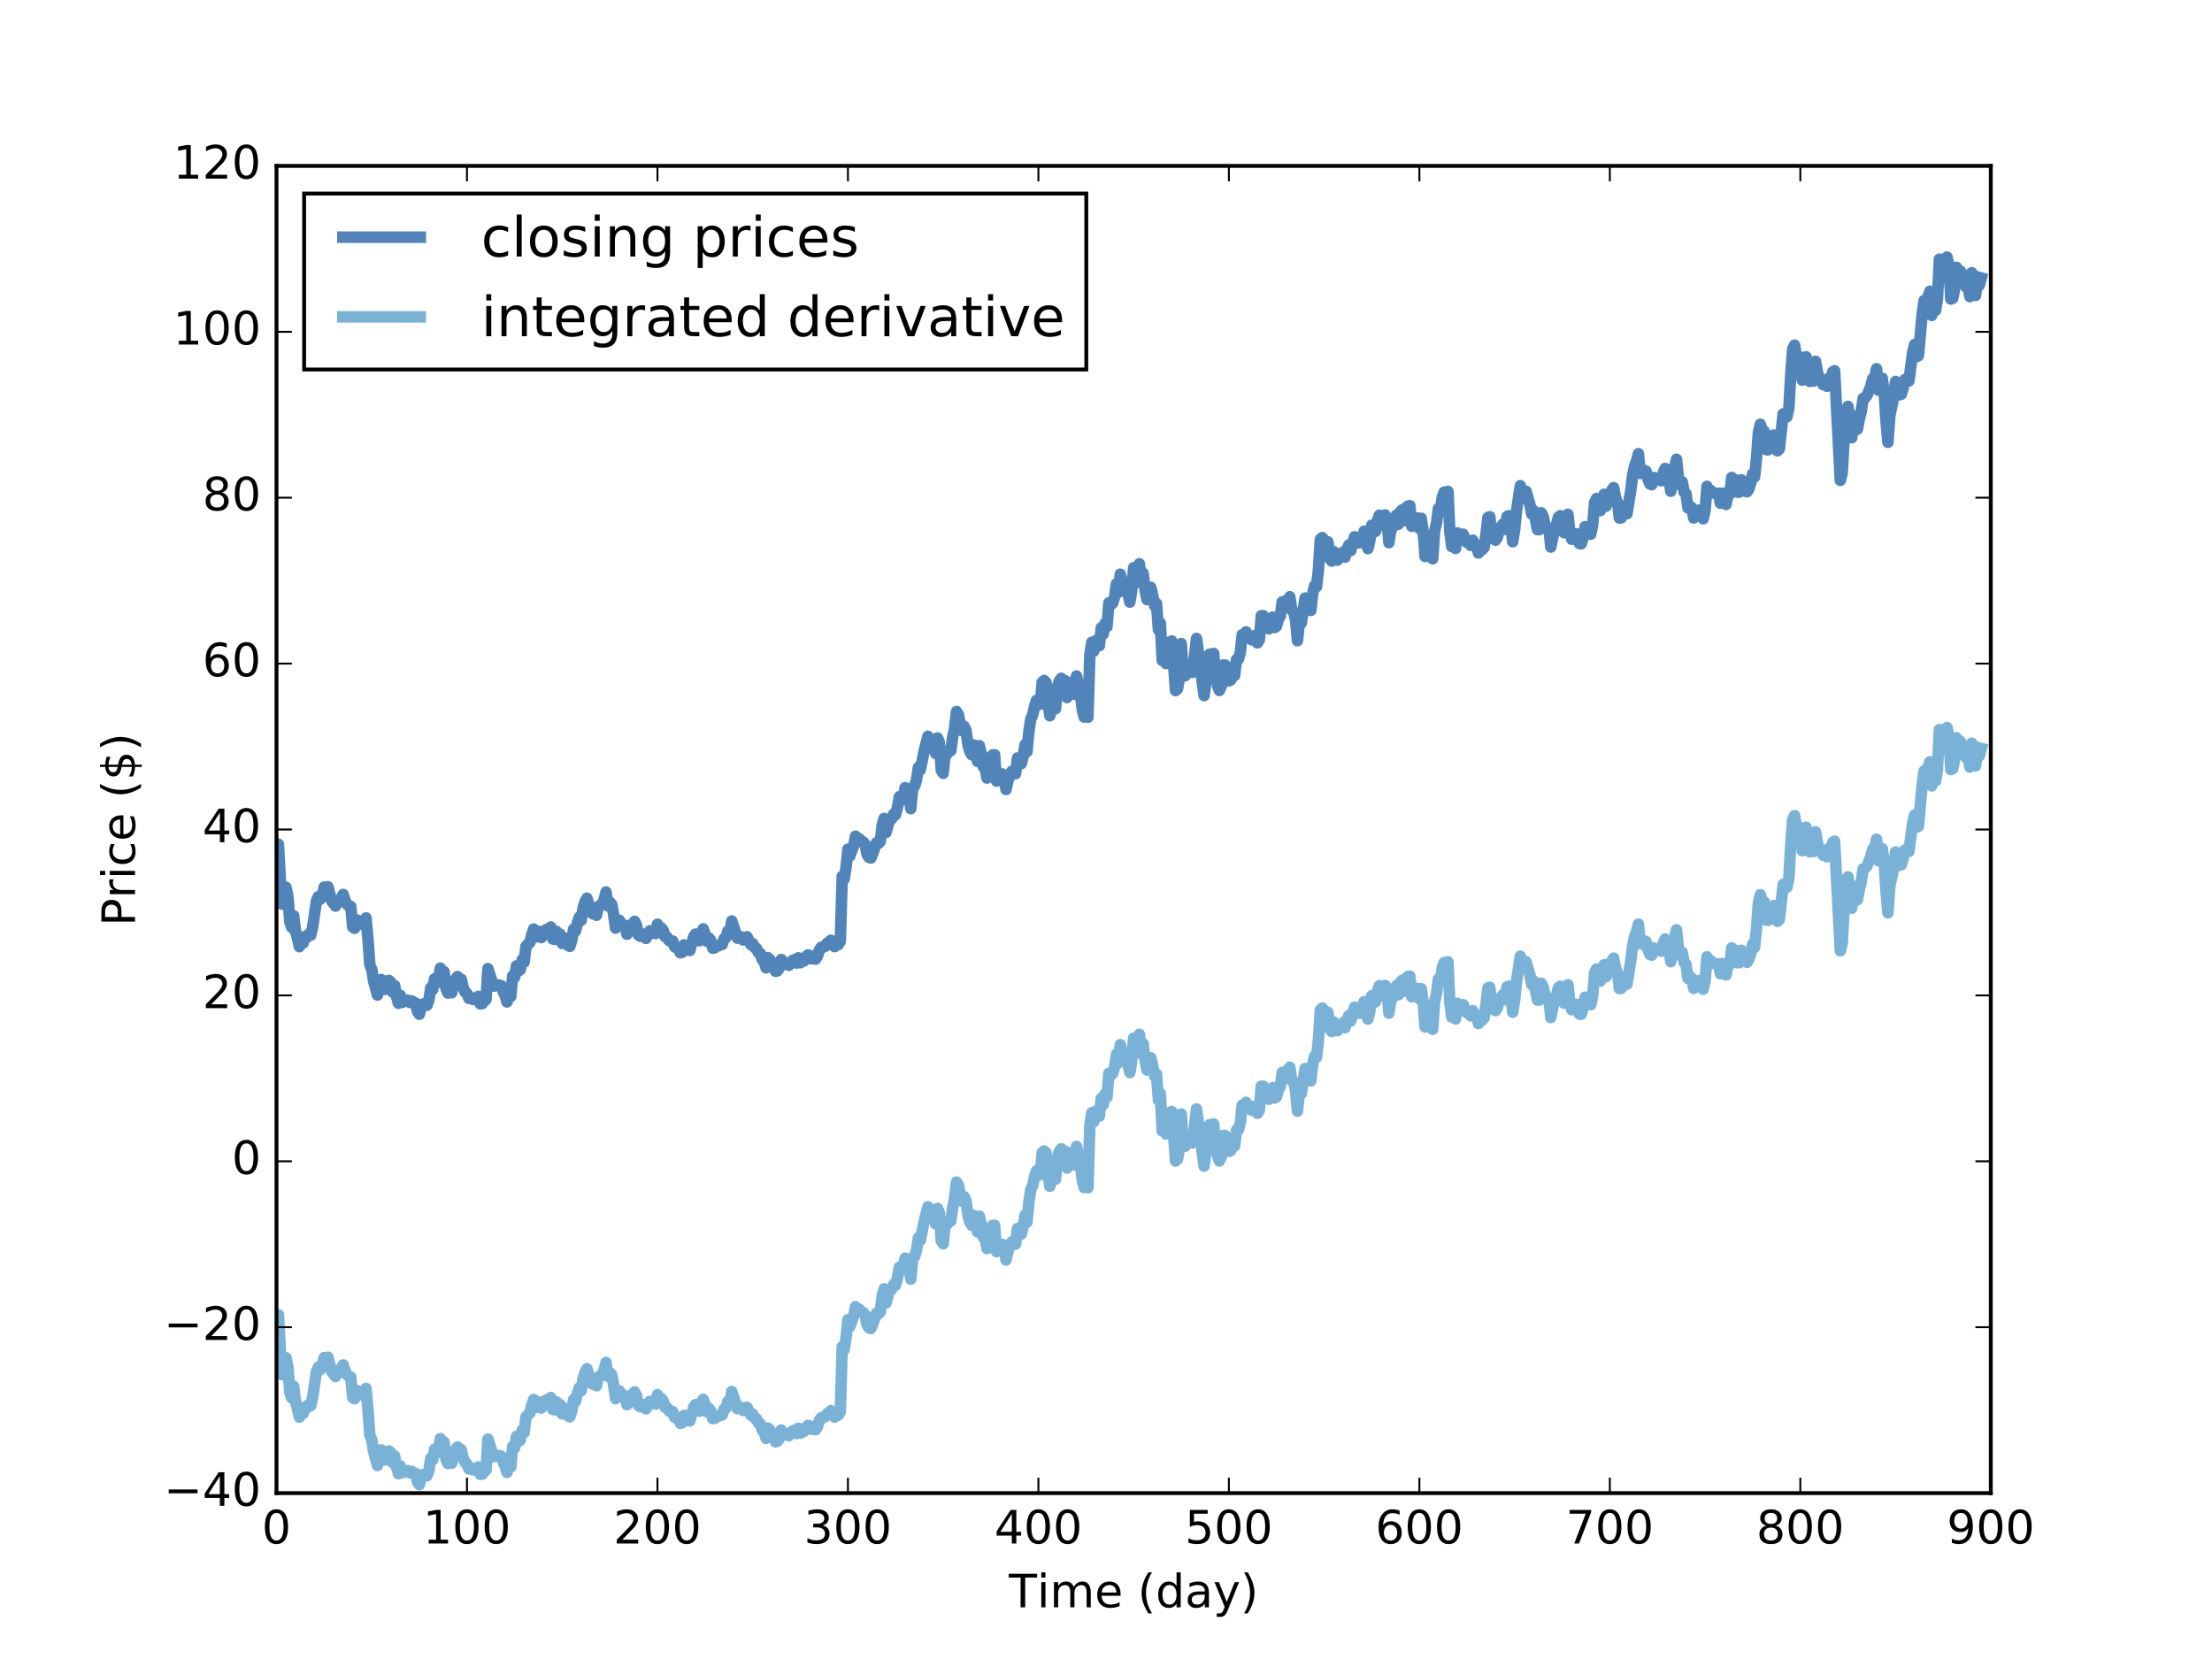 <?xml version="1.0" encoding="UTF-8"?>
<svg xmlns="http://www.w3.org/2000/svg" xmlns:xlink="http://www.w3.org/1999/xlink" width="576pt" height="432pt" viewBox="0 0 576 432" version="1.1">
<defs>
<g>
<symbol overflow="visible" id="glyph0-0">
<path style="stroke:none;" d="M 3.816 -7.969 C 3.203 -7.969 2.746 -7.668 2.438 -7.066 C 2.125 -6.469 1.98 -5.566 1.98 -4.367 C 1.98 -3.168 2.125 -2.27 2.438 -1.668 C 2.746 -1.066 3.203 -0.77 3.816 -0.77 C 4.43 -0.77 4.883 -1.066 5.195 -1.668 C 5.496 -2.27 5.652 -3.168 5.652 -4.367 C 5.652 -5.566 5.496 -6.469 5.195 -7.066 C 4.883 -7.668 4.43 -7.969 3.816 -7.969 M 3.816 -8.902 C 4.789 -8.902 5.531 -8.508 6.059 -7.738 C 6.574 -6.961 6.84 -5.832 6.84 -4.367 C 6.84 -2.891 6.574 -1.766 6.059 -0.996 C 5.531 -0.227 4.789 0.156 3.816 0.156 C 2.832 0.156 2.074 -0.227 1.559 -0.996 C 1.043 -1.766 0.793 -2.891 0.793 -4.367 C 0.793 -5.832 1.043 -6.961 1.559 -7.738 C 2.074 -8.508 2.832 -8.902 3.816 -8.902 "/>
</symbol>
<symbol overflow="visible" id="glyph0-1">
<path style="stroke:none;" d="M 1.488 -0.996 L 3.422 -0.996 L 3.422 -7.668 L 1.32 -7.246 L 1.32 -8.328 L 3.406 -8.746 L 4.598 -8.746 L 4.598 -0.996 L 6.527 -0.996 L 6.527 0 L 1.488 0 L 1.488 -0.996 "/>
</symbol>
<symbol overflow="visible" id="glyph0-2">
<path style="stroke:none;" d="M 2.305 -0.996 L 6.434 -0.996 L 6.434 0 L 0.875 0 L 0.875 -0.996 C 1.32 -1.453 1.934 -2.074 2.711 -2.867 C 3.48 -3.648 3.973 -4.152 4.176 -4.379 C 4.559 -4.801 4.824 -5.16 4.969 -5.461 C 5.113 -5.746 5.195 -6.047 5.195 -6.336 C 5.195 -6.793 5.027 -7.176 4.703 -7.465 C 4.379 -7.754 3.961 -7.906 3.434 -7.906 C 3.059 -7.906 2.664 -7.836 2.258 -7.715 C 1.848 -7.586 1.402 -7.391 0.938 -7.129 L 0.938 -8.328 C 1.414 -8.52 1.859 -8.664 2.27 -8.762 C 2.676 -8.855 3.059 -8.902 3.406 -8.902 C 4.309 -8.902 5.027 -8.676 5.566 -8.219 C 6.109 -7.766 6.383 -7.164 6.383 -6.406 C 6.383 -6.047 6.312 -5.699 6.18 -5.387 C 6.047 -5.062 5.809 -4.68 5.449 -4.246 C 5.352 -4.129 5.039 -3.805 4.512 -3.266 C 3.984 -2.723 3.254 -1.969 2.305 -0.996 "/>
</symbol>
<symbol overflow="visible" id="glyph0-3">
<path style="stroke:none;" d="M 4.871 -4.715 C 5.438 -4.598 5.879 -4.344 6.191 -3.961 C 6.504 -3.574 6.672 -3.098 6.672 -2.543 C 6.672 -1.68 6.371 -1.008 5.785 -0.539 C 5.184 -0.07 4.344 0.156 3.254 0.156 C 2.879 0.156 2.496 0.121 2.113 0.047 C 1.727 -0.012 1.32 -0.121 0.91 -0.266 L 0.91 -1.402 C 1.234 -1.211 1.598 -1.066 1.992 -0.973 C 2.375 -0.875 2.785 -0.828 3.215 -0.828 C 3.961 -0.828 4.523 -0.973 4.906 -1.262 C 5.293 -1.547 5.496 -1.98 5.496 -2.543 C 5.496 -3.047 5.316 -3.457 4.957 -3.742 C 4.598 -4.031 4.094 -4.188 3.445 -4.188 L 2.426 -4.188 L 2.426 -5.16 L 3.492 -5.16 C 4.066 -5.16 4.512 -5.27 4.824 -5.508 C 5.137 -5.734 5.293 -6.07 5.293 -6.516 C 5.293 -6.961 5.125 -7.309 4.812 -7.547 C 4.488 -7.789 4.031 -7.906 3.445 -7.906 C 3.121 -7.906 2.773 -7.871 2.398 -7.801 C 2.027 -7.727 1.621 -7.621 1.176 -7.477 L 1.176 -8.531 C 1.621 -8.652 2.039 -8.746 2.438 -8.809 C 2.82 -8.867 3.191 -8.902 3.551 -8.902 C 4.441 -8.902 5.148 -8.699 5.676 -8.293 C 6.203 -7.883 6.469 -7.332 6.469 -6.637 C 6.469 -6.156 6.324 -5.746 6.047 -5.41 C 5.773 -5.074 5.375 -4.836 4.871 -4.715 "/>
</symbol>
<symbol overflow="visible" id="glyph0-4">
<path style="stroke:none;" d="M 4.535 -7.715 L 1.547 -3.047 L 4.535 -3.047 L 4.535 -7.715 M 4.223 -8.746 L 5.711 -8.746 L 5.711 -3.047 L 6.961 -3.047 L 6.961 -2.062 L 5.711 -2.062 L 5.711 0 L 4.535 0 L 4.535 -2.062 L 0.59 -2.062 L 0.59 -3.203 L 4.223 -8.746 "/>
</symbol>
<symbol overflow="visible" id="glyph0-5">
<path style="stroke:none;" d="M 1.297 -8.746 L 5.941 -8.746 L 5.941 -7.754 L 2.375 -7.754 L 2.375 -5.605 C 2.543 -5.664 2.723 -5.711 2.891 -5.734 C 3.059 -5.762 3.238 -5.785 3.406 -5.785 C 4.379 -5.785 5.148 -5.508 5.723 -4.98 C 6.301 -4.441 6.59 -3.719 6.59 -2.809 C 6.59 -1.859 6.289 -1.129 5.699 -0.613 C 5.113 -0.098 4.285 0.156 3.227 0.156 C 2.855 0.156 2.484 0.121 2.102 0.07 C 1.715 0.012 1.332 -0.07 0.926 -0.203 L 0.926 -1.391 C 1.273 -1.199 1.633 -1.055 2.016 -0.961 C 2.387 -0.863 2.785 -0.828 3.203 -0.828 C 3.875 -0.828 4.414 -0.996 4.812 -1.355 C 5.195 -1.715 5.398 -2.195 5.398 -2.809 C 5.398 -3.406 5.195 -3.887 4.812 -4.246 C 4.414 -4.609 3.875 -4.789 3.203 -4.789 C 2.891 -4.789 2.566 -4.754 2.258 -4.68 C 1.945 -4.609 1.621 -4.5 1.297 -4.355 L 1.297 -8.746 "/>
</symbol>
<symbol overflow="visible" id="glyph0-6">
<path style="stroke:none;" d="M 3.961 -4.848 C 3.434 -4.848 3.012 -4.656 2.699 -4.297 C 2.387 -3.938 2.23 -3.434 2.23 -2.809 C 2.23 -2.172 2.387 -1.668 2.699 -1.309 C 3.012 -0.949 3.434 -0.77 3.961 -0.77 C 4.488 -0.77 4.906 -0.949 5.219 -1.309 C 5.531 -1.668 5.688 -2.172 5.688 -2.809 C 5.688 -3.434 5.531 -3.938 5.219 -4.297 C 4.906 -4.656 4.488 -4.848 3.961 -4.848 M 6.312 -8.555 L 6.312 -7.477 C 6.012 -7.621 5.711 -7.727 5.41 -7.801 C 5.102 -7.871 4.801 -7.906 4.512 -7.906 C 3.719 -7.906 3.121 -7.645 2.711 -7.117 C 2.305 -6.59 2.062 -5.785 2.016 -4.727 C 2.242 -5.062 2.531 -5.328 2.879 -5.508 C 3.227 -5.688 3.613 -5.785 4.031 -5.785 C 4.906 -5.785 5.605 -5.508 6.109 -4.98 C 6.613 -4.453 6.875 -3.719 6.875 -2.809 C 6.875 -1.906 6.602 -1.188 6.07 -0.648 C 5.543 -0.109 4.836 0.156 3.961 0.156 C 2.953 0.156 2.172 -0.227 1.645 -0.996 C 1.105 -1.766 0.84 -2.891 0.84 -4.367 C 0.84 -5.746 1.164 -6.852 1.824 -7.668 C 2.473 -8.484 3.359 -8.902 4.465 -8.902 C 4.754 -8.902 5.051 -8.867 5.363 -8.82 C 5.664 -8.762 5.977 -8.676 6.312 -8.555 "/>
</symbol>
<symbol overflow="visible" id="glyph0-7">
<path style="stroke:none;" d="M 0.984 -8.746 L 6.613 -8.746 L 6.613 -8.242 L 3.434 0 L 2.195 0 L 5.184 -7.754 L 0.984 -7.754 L 0.984 -8.746 "/>
</symbol>
<symbol overflow="visible" id="glyph0-8">
<path style="stroke:none;" d="M 3.816 -4.152 C 3.254 -4.152 2.809 -3.996 2.484 -3.695 C 2.16 -3.395 2.004 -2.988 2.004 -2.461 C 2.004 -1.934 2.16 -1.512 2.484 -1.211 C 2.809 -0.91 3.254 -0.77 3.816 -0.77 C 4.367 -0.77 4.812 -0.91 5.137 -1.223 C 5.461 -1.523 5.629 -1.934 5.629 -2.461 C 5.629 -2.988 5.461 -3.395 5.148 -3.695 C 4.824 -3.996 4.379 -4.152 3.816 -4.152 M 2.629 -4.656 C 2.125 -4.777 1.727 -5.016 1.441 -5.363 C 1.152 -5.711 1.02 -6.133 1.02 -6.637 C 1.02 -7.332 1.262 -7.883 1.766 -8.293 C 2.258 -8.699 2.941 -8.902 3.816 -8.902 C 4.68 -8.902 5.363 -8.699 5.867 -8.293 C 6.359 -7.883 6.613 -7.332 6.613 -6.637 C 6.613 -6.133 6.469 -5.711 6.18 -5.363 C 5.891 -5.016 5.508 -4.777 5.004 -4.656 C 5.566 -4.523 6.012 -4.262 6.336 -3.875 C 6.648 -3.492 6.816 -3.012 6.816 -2.461 C 6.816 -1.609 6.551 -0.961 6.035 -0.516 C 5.508 -0.059 4.777 0.156 3.816 0.156 C 2.844 0.156 2.102 -0.059 1.586 -0.516 C 1.066 -0.961 0.816 -1.609 0.816 -2.461 C 0.816 -3.012 0.973 -3.492 1.297 -3.875 C 1.609 -4.262 2.051 -4.523 2.629 -4.656 M 2.195 -6.527 C 2.195 -6.07 2.328 -5.711 2.617 -5.461 C 2.902 -5.207 3.301 -5.09 3.816 -5.09 C 4.32 -5.09 4.715 -5.207 5.004 -5.461 C 5.293 -5.711 5.438 -6.07 5.438 -6.527 C 5.438 -6.984 5.293 -7.332 5.004 -7.586 C 4.715 -7.836 4.32 -7.969 3.816 -7.969 C 3.301 -7.969 2.902 -7.836 2.617 -7.586 C 2.328 -7.332 2.195 -6.984 2.195 -6.527 "/>
</symbol>
<symbol overflow="visible" id="glyph0-9">
<path style="stroke:none;" d="M 1.32 -0.18 L 1.32 -1.262 C 1.609 -1.117 1.906 -1.008 2.219 -0.938 C 2.52 -0.863 2.82 -0.828 3.121 -0.828 C 3.887 -0.828 4.488 -1.078 4.895 -1.609 C 5.305 -2.137 5.543 -2.93 5.617 -4.008 C 5.375 -3.672 5.09 -3.406 4.754 -3.227 C 4.402 -3.047 4.02 -2.965 3.602 -2.965 C 2.711 -2.965 2.016 -3.227 1.512 -3.758 C 1.008 -4.285 0.758 -5.004 0.758 -5.93 C 0.758 -6.816 1.02 -7.535 1.547 -8.09 C 2.074 -8.629 2.785 -8.902 3.672 -8.902 C 4.68 -8.902 5.461 -8.508 5.988 -7.738 C 6.516 -6.961 6.793 -5.832 6.793 -4.367 C 6.793 -2.977 6.457 -1.883 5.809 -1.066 C 5.148 -0.254 4.273 0.156 3.168 0.156 C 2.867 0.156 2.566 0.121 2.27 0.07 C 1.957 0.023 1.645 -0.059 1.32 -0.18 M 3.672 -3.887 C 4.199 -3.887 4.621 -4.066 4.934 -4.43 C 5.242 -4.789 5.398 -5.293 5.398 -5.93 C 5.398 -6.551 5.242 -7.055 4.934 -7.414 C 4.621 -7.777 4.199 -7.969 3.672 -7.969 C 3.145 -7.969 2.723 -7.777 2.41 -7.414 C 2.102 -7.055 1.945 -6.551 1.945 -5.93 C 1.945 -5.293 2.102 -4.789 2.41 -4.43 C 2.723 -4.066 3.145 -3.887 3.672 -3.887 "/>
</symbol>
<symbol overflow="visible" id="glyph0-10">
<path style="stroke:none;" d="M -0.023 -8.746 L 7.367 -8.746 L 7.367 -7.754 L 4.262 -7.754 L 4.262 0 L 3.07 0 L 3.07 -7.754 L -0.023 -7.754 L -0.023 -8.746 "/>
</symbol>
<symbol overflow="visible" id="glyph0-11">
<path style="stroke:none;" d="M 1.129 -6.562 L 2.207 -6.562 L 2.207 0 L 1.129 0 L 1.129 -6.562 M 1.129 -9.121 L 2.207 -9.121 L 2.207 -7.754 L 1.129 -7.754 L 1.129 -9.121 "/>
</symbol>
<symbol overflow="visible" id="glyph0-12">
<path style="stroke:none;" d="M 6.238 -5.305 C 6.504 -5.785 6.828 -6.133 7.199 -6.371 C 7.57 -6.602 8.016 -6.719 8.531 -6.719 C 9.203 -6.719 9.73 -6.48 10.105 -6 C 10.477 -5.52 10.668 -4.836 10.668 -3.961 L 10.668 0 L 9.59 0 L 9.59 -3.926 C 9.59 -4.547 9.469 -5.016 9.254 -5.328 C 9.023 -5.629 8.688 -5.785 8.23 -5.785 C 7.668 -5.785 7.223 -5.594 6.898 -5.219 C 6.574 -4.848 6.422 -4.344 6.422 -3.707 L 6.422 0 L 5.34 0 L 5.34 -3.926 C 5.34 -4.547 5.219 -5.016 5.004 -5.328 C 4.777 -5.629 4.43 -5.785 3.973 -5.785 C 3.422 -5.785 2.977 -5.594 2.652 -5.219 C 2.328 -4.848 2.172 -4.344 2.172 -3.707 L 2.172 0 L 1.094 0 L 1.094 -6.562 L 2.172 -6.562 L 2.172 -5.543 C 2.41 -5.941 2.711 -6.238 3.059 -6.434 C 3.395 -6.625 3.805 -6.719 4.285 -6.719 C 4.766 -6.719 5.16 -6.602 5.496 -6.359 C 5.832 -6.121 6.07 -5.762 6.238 -5.305 "/>
</symbol>
<symbol overflow="visible" id="glyph0-13">
<path style="stroke:none;" d="M 6.742 -3.551 L 6.742 -3.023 L 1.789 -3.023 C 1.836 -2.281 2.051 -1.703 2.461 -1.32 C 2.855 -0.938 3.406 -0.742 4.129 -0.742 C 4.535 -0.742 4.945 -0.793 5.328 -0.887 C 5.711 -0.984 6.109 -1.141 6.492 -1.355 L 6.492 -0.336 C 6.109 -0.168 5.711 -0.035 5.305 0.035 C 4.895 0.109 4.477 0.156 4.066 0.156 C 3.012 0.156 2.184 -0.145 1.57 -0.742 C 0.961 -1.344 0.66 -2.172 0.66 -3.215 C 0.66 -4.285 0.949 -5.137 1.523 -5.773 C 2.102 -6.395 2.891 -6.719 3.875 -6.719 C 4.766 -6.719 5.461 -6.434 5.977 -5.867 C 6.48 -5.293 6.742 -4.523 6.742 -3.551 M 5.664 -3.863 C 5.652 -4.453 5.484 -4.922 5.172 -5.281 C 4.848 -5.629 4.414 -5.809 3.887 -5.809 C 3.289 -5.809 2.809 -5.629 2.449 -5.293 C 2.09 -4.957 1.871 -4.477 1.824 -3.863 L 5.664 -3.863 "/>
</symbol>
<symbol overflow="visible" id="glyph0-14">
<path style="stroke:none;" d=""/>
</symbol>
<symbol overflow="visible" id="glyph0-15">
<path style="stroke:none;" d="M 3.719 -9.109 C 3.191 -8.195 2.809 -7.309 2.555 -6.434 C 2.293 -5.555 2.172 -4.668 2.172 -3.77 C 2.172 -2.855 2.293 -1.969 2.555 -1.094 C 2.809 -0.203 3.191 0.672 3.719 1.57 L 2.785 1.57 C 2.195 0.648 1.754 -0.238 1.465 -1.129 C 1.176 -2.016 1.031 -2.891 1.031 -3.77 C 1.031 -4.633 1.176 -5.508 1.465 -6.395 C 1.754 -7.285 2.184 -8.184 2.785 -9.109 L 3.719 -9.109 "/>
</symbol>
<symbol overflow="visible" id="glyph0-16">
<path style="stroke:none;" d="M 5.449 -5.566 L 5.449 -9.121 L 6.527 -9.121 L 6.527 0 L 5.449 0 L 5.449 -0.984 C 5.219 -0.59 4.934 -0.301 4.586 -0.121 C 4.234 0.059 3.828 0.156 3.348 0.156 C 2.555 0.156 1.906 -0.156 1.402 -0.781 C 0.898 -1.402 0.66 -2.242 0.66 -3.277 C 0.66 -4.309 0.898 -5.137 1.402 -5.773 C 1.906 -6.395 2.555 -6.719 3.348 -6.719 C 3.828 -6.719 4.234 -6.625 4.586 -6.434 C 4.934 -6.238 5.219 -5.953 5.449 -5.566 M 1.777 -3.277 C 1.777 -2.484 1.934 -1.859 2.258 -1.402 C 2.578 -0.949 3.035 -0.73 3.613 -0.73 C 4.176 -0.73 4.621 -0.949 4.957 -1.402 C 5.281 -1.859 5.449 -2.484 5.449 -3.277 C 5.449 -4.066 5.281 -4.68 4.957 -5.137 C 4.621 -5.594 4.176 -5.82 3.613 -5.82 C 3.035 -5.82 2.578 -5.594 2.258 -5.137 C 1.934 -4.68 1.777 -4.066 1.777 -3.277 "/>
</symbol>
<symbol overflow="visible" id="glyph0-17">
<path style="stroke:none;" d="M 4.117 -3.301 C 3.238 -3.301 2.641 -3.191 2.305 -3 C 1.969 -2.797 1.801 -2.461 1.801 -1.98 C 1.801 -1.598 1.922 -1.285 2.172 -1.066 C 2.426 -0.84 2.773 -0.73 3.203 -0.73 C 3.805 -0.73 4.285 -0.938 4.645 -1.367 C 5.004 -1.789 5.184 -2.352 5.184 -3.059 L 5.184 -3.301 L 4.117 -3.301 M 6.266 -3.742 L 6.266 0 L 5.184 0 L 5.184 -0.996 C 4.934 -0.59 4.621 -0.301 4.262 -0.121 C 3.898 0.059 3.445 0.156 2.914 0.156 C 2.242 0.156 1.703 -0.023 1.309 -0.395 C 0.91 -0.77 0.719 -1.273 0.719 -1.906 C 0.719 -2.641 0.961 -3.191 1.465 -3.574 C 1.957 -3.949 2.688 -4.141 3.672 -4.141 L 5.184 -4.141 L 5.184 -4.246 C 5.184 -4.738 5.016 -5.125 4.691 -5.398 C 4.367 -5.664 3.91 -5.809 3.324 -5.809 C 2.941 -5.809 2.578 -5.762 2.219 -5.664 C 1.859 -5.566 1.523 -5.438 1.199 -5.27 L 1.199 -6.266 C 1.586 -6.406 1.969 -6.527 2.34 -6.602 C 2.711 -6.672 3.07 -6.719 3.434 -6.719 C 4.379 -6.719 5.09 -6.469 5.555 -5.977 C 6.023 -5.484 6.266 -4.738 6.266 -3.742 "/>
</symbol>
<symbol overflow="visible" id="glyph0-18">
<path style="stroke:none;" d="M 3.863 0.602 C 3.551 1.367 3.254 1.883 2.965 2.125 C 2.676 2.363 2.293 2.484 1.812 2.484 L 0.949 2.484 L 0.949 1.586 L 1.586 1.586 C 1.871 1.586 2.102 1.512 2.27 1.367 C 2.438 1.223 2.617 0.898 2.82 0.371 L 3.012 -0.109 L 0.359 -6.562 L 1.5 -6.562 L 3.551 -1.43 L 5.605 -6.562 L 6.742 -6.562 L 3.863 0.602 "/>
</symbol>
<symbol overflow="visible" id="glyph0-19">
<path style="stroke:none;" d="M 0.961 -9.109 L 1.895 -9.109 C 2.473 -8.184 2.914 -7.285 3.203 -6.395 C 3.492 -5.508 3.648 -4.633 3.648 -3.77 C 3.648 -2.891 3.492 -2.016 3.203 -1.129 C 2.914 -0.238 2.473 0.648 1.895 1.57 L 0.961 1.57 C 1.477 0.672 1.859 -0.203 2.125 -1.094 C 2.375 -1.969 2.508 -2.855 2.508 -3.77 C 2.508 -4.668 2.375 -5.555 2.125 -6.434 C 1.859 -7.309 1.477 -8.195 0.961 -9.109 "/>
</symbol>
<symbol overflow="visible" id="glyph1-0">
<path style="stroke:none;" d="M -7.777 -2.363 L -4.488 -2.363 L -4.488 -3.852 C -4.488 -4.402 -4.621 -4.824 -4.906 -5.125 C -5.195 -5.426 -5.605 -5.578 -6.133 -5.578 C -6.66 -5.578 -7.055 -5.426 -7.344 -5.125 C -7.633 -4.824 -7.777 -4.402 -7.777 -3.852 L -7.777 -2.363 M -8.746 -1.176 L -8.746 -3.852 C -8.746 -4.824 -8.52 -5.566 -8.074 -6.07 C -7.633 -6.574 -6.984 -6.828 -6.133 -6.828 C -5.27 -6.828 -4.609 -6.574 -4.176 -6.07 C -3.73 -5.566 -3.516 -4.824 -3.516 -3.852 L -3.516 -2.363 L 0 -2.363 L 0 -1.176 L -8.746 -1.176 "/>
</symbol>
<symbol overflow="visible" id="glyph1-1">
<path style="stroke:none;" d="M -5.555 -4.934 C -5.629 -4.812 -5.676 -4.68 -5.711 -4.535 C -5.734 -4.391 -5.762 -4.234 -5.762 -4.066 C -5.762 -3.457 -5.555 -2.988 -5.16 -2.664 C -4.766 -2.328 -4.199 -2.172 -3.457 -2.172 L 0 -2.172 L 0 -1.094 L -6.562 -1.094 L -6.562 -2.172 L -5.543 -2.172 C -5.941 -2.387 -6.238 -2.688 -6.434 -3.047 C -6.625 -3.406 -6.719 -3.852 -6.719 -4.379 C -6.719 -4.453 -6.707 -4.535 -6.707 -4.633 C -6.695 -4.715 -6.684 -4.812 -6.66 -4.934 L -5.555 -4.934 "/>
</symbol>
<symbol overflow="visible" id="glyph1-2">
<path style="stroke:none;" d="M -6.562 -1.129 L -6.562 -2.207 L 0 -2.207 L 0 -1.129 L -6.562 -1.129 M -9.121 -1.129 L -9.121 -2.207 L -7.754 -2.207 L -7.754 -1.129 L -9.121 -1.129 "/>
</symbol>
<symbol overflow="visible" id="glyph1-3">
<path style="stroke:none;" d="M -6.312 -5.855 L -5.305 -5.855 C -5.473 -5.543 -5.594 -5.242 -5.676 -4.934 C -5.762 -4.621 -5.809 -4.32 -5.809 -4.008 C -5.809 -3.312 -5.578 -2.762 -5.137 -2.375 C -4.691 -1.992 -4.066 -1.801 -3.277 -1.801 C -2.473 -1.801 -1.848 -1.992 -1.402 -2.375 C -0.961 -2.762 -0.742 -3.312 -0.742 -4.008 C -0.742 -4.32 -0.781 -4.621 -0.863 -4.934 C -0.949 -5.242 -1.078 -5.543 -1.246 -5.855 L -0.254 -5.855 C -0.109 -5.543 0 -5.23 0.059 -4.922 C 0.121 -4.598 0.156 -4.246 0.156 -3.887 C 0.156 -2.902 -0.145 -2.113 -0.77 -1.535 C -1.379 -0.949 -2.219 -0.66 -3.277 -0.66 C -4.344 -0.66 -5.184 -0.949 -5.797 -1.535 C -6.406 -2.125 -6.719 -2.93 -6.719 -3.961 C -6.719 -4.297 -6.684 -4.621 -6.613 -4.934 C -6.539 -5.242 -6.445 -5.555 -6.312 -5.855 "/>
</symbol>
<symbol overflow="visible" id="glyph1-4">
<path style="stroke:none;" d="M -3.551 -6.742 L -3.023 -6.742 L -3.023 -1.789 C -2.281 -1.836 -1.703 -2.051 -1.32 -2.461 C -0.938 -2.855 -0.742 -3.406 -0.742 -4.129 C -0.742 -4.535 -0.793 -4.945 -0.887 -5.328 C -0.984 -5.711 -1.141 -6.109 -1.355 -6.492 L -0.336 -6.492 C -0.168 -6.109 -0.035 -5.711 0.035 -5.305 C 0.109 -4.895 0.156 -4.477 0.156 -4.066 C 0.156 -3.012 -0.145 -2.184 -0.742 -1.57 C -1.344 -0.961 -2.172 -0.66 -3.215 -0.66 C -4.285 -0.66 -5.137 -0.949 -5.773 -1.523 C -6.395 -2.102 -6.719 -2.891 -6.719 -3.875 C -6.719 -4.766 -6.434 -5.461 -5.867 -5.977 C -5.293 -6.48 -4.523 -6.742 -3.551 -6.742 M -3.863 -5.664 C -4.453 -5.652 -4.922 -5.484 -5.281 -5.172 C -5.629 -4.848 -5.809 -4.414 -5.809 -3.887 C -5.809 -3.289 -5.629 -2.809 -5.293 -2.449 C -4.957 -2.09 -4.477 -1.871 -3.863 -1.824 L -3.863 -5.664 "/>
</symbol>
<symbol overflow="visible" id="glyph1-5">
<path style="stroke:none;" d=""/>
</symbol>
<symbol overflow="visible" id="glyph1-6">
<path style="stroke:none;" d="M -9.109 -3.719 C -8.195 -3.191 -7.309 -2.809 -6.434 -2.555 C -5.555 -2.293 -4.668 -2.172 -3.77 -2.172 C -2.855 -2.172 -1.969 -2.293 -1.094 -2.555 C -0.203 -2.809 0.672 -3.191 1.57 -3.719 L 1.57 -2.785 C 0.648 -2.195 -0.238 -1.754 -1.129 -1.465 C -2.016 -1.176 -2.891 -1.031 -3.77 -1.031 C -4.633 -1.031 -5.508 -1.176 -6.395 -1.465 C -7.285 -1.754 -8.184 -2.184 -9.109 -2.785 L -9.109 -3.719 "/>
</symbol>
<symbol overflow="visible" id="glyph1-7">
<path style="stroke:none;" d="M 1.754 -4.055 L 1.754 -3.469 L 0 -3.469 C 0 -3.047 -0.047 -2.641 -0.145 -2.23 C -0.227 -1.824 -0.359 -1.402 -0.539 -0.996 L -1.598 -0.996 C -1.344 -1.391 -1.152 -1.801 -1.031 -2.207 C -0.898 -2.617 -0.828 -3.035 -0.828 -3.469 L -3.504 -3.469 C -3.648 -2.605 -3.887 -1.969 -4.223 -1.586 C -4.559 -1.188 -5.016 -0.996 -5.605 -0.996 C -6.227 -0.996 -6.73 -1.199 -7.105 -1.633 C -7.465 -2.051 -7.68 -2.664 -7.738 -3.469 L -9.121 -3.469 L -9.121 -4.055 L -7.754 -4.055 C -7.738 -4.414 -7.703 -4.766 -7.645 -5.102 C -7.57 -5.438 -7.488 -5.773 -7.391 -6.109 L -6.371 -6.109 C -6.527 -5.773 -6.648 -5.438 -6.742 -5.102 C -6.84 -4.766 -6.887 -4.414 -6.91 -4.055 L -4.402 -4.055 C -4.262 -4.945 -4.02 -5.594 -3.672 -6.012 C -3.312 -6.422 -2.832 -6.637 -2.23 -6.637 C -1.57 -6.637 -1.055 -6.406 -0.672 -5.965 C -0.289 -5.52 -0.059 -4.883 -0.012 -4.055 L 1.754 -4.055 M -4.512 -3.469 L -6.91 -3.469 C -6.863 -3.012 -6.73 -2.664 -6.527 -2.426 C -6.312 -2.184 -6.035 -2.074 -5.699 -2.074 C -5.363 -2.074 -5.102 -2.184 -4.906 -2.398 C -4.715 -2.617 -4.586 -2.977 -4.512 -3.469 M -3.383 -4.055 L -0.852 -4.055 C -0.91 -4.547 -1.055 -4.922 -1.273 -5.172 C -1.488 -5.426 -1.766 -5.555 -2.125 -5.555 C -2.461 -5.555 -2.734 -5.438 -2.941 -5.195 C -3.145 -4.957 -3.289 -4.57 -3.383 -4.055 "/>
</symbol>
<symbol overflow="visible" id="glyph1-8">
<path style="stroke:none;" d="M -9.109 -0.961 L -9.109 -1.895 C -8.184 -2.473 -7.285 -2.914 -6.395 -3.203 C -5.508 -3.492 -4.633 -3.648 -3.77 -3.648 C -2.891 -3.648 -2.016 -3.492 -1.129 -3.203 C -0.238 -2.914 0.648 -2.473 1.57 -1.895 L 1.57 -0.961 C 0.672 -1.477 -0.203 -1.859 -1.094 -2.125 C -1.969 -2.375 -2.855 -2.508 -3.77 -2.508 C -4.668 -2.508 -5.555 -2.375 -6.434 -2.125 C -7.309 -1.859 -8.195 -1.477 -9.109 -0.961 "/>
</symbol>
<symbol overflow="visible" id="glyph2-0">
<path style="stroke:none;" d="M 7.027 -7.574 L 7.027 -6.363 C 6.652 -6.566 6.293 -6.711 5.918 -6.812 C 5.543 -6.91 5.184 -6.969 4.809 -6.969 C 3.973 -6.969 3.312 -6.695 2.852 -6.164 C 2.391 -5.629 2.16 -4.883 2.16 -3.93 C 2.16 -2.965 2.391 -2.219 2.852 -1.684 C 3.312 -1.152 3.973 -0.895 4.809 -0.895 C 5.184 -0.895 5.543 -0.938 5.918 -1.035 C 6.293 -1.137 6.652 -1.297 7.027 -1.496 L 7.027 -0.301 C 6.652 -0.129 6.277 0 5.902 0.07 C 5.516 0.145 5.098 0.188 4.664 0.188 C 3.484 0.188 2.535 -0.172 1.844 -0.922 C 1.137 -1.656 0.793 -2.664 0.793 -3.93 C 0.793 -5.211 1.137 -6.223 1.844 -6.957 C 2.547 -7.691 3.512 -8.062 4.754 -8.062 C 5.156 -8.062 5.543 -8.02 5.918 -7.934 C 6.293 -7.848 6.668 -7.734 7.027 -7.574 "/>
</symbol>
<symbol overflow="visible" id="glyph2-1">
<path style="stroke:none;" d="M 1.355 -10.945 L 2.648 -10.945 L 2.648 0 L 1.355 0 L 1.355 -10.945 "/>
</symbol>
<symbol overflow="visible" id="glyph2-2">
<path style="stroke:none;" d="M 4.406 -6.969 C 3.715 -6.969 3.168 -6.695 2.766 -6.148 C 2.363 -5.602 2.16 -4.867 2.16 -3.93 C 2.16 -2.98 2.348 -2.246 2.75 -1.699 C 3.152 -1.152 3.699 -0.895 4.406 -0.895 C 5.098 -0.895 5.645 -1.152 6.047 -1.699 C 6.453 -2.246 6.652 -2.98 6.652 -3.93 C 6.652 -4.852 6.453 -5.602 6.047 -6.148 C 5.645 -6.695 5.098 -6.969 4.406 -6.969 M 4.406 -8.062 C 5.531 -8.062 6.406 -7.691 7.055 -6.969 C 7.691 -6.234 8.02 -5.227 8.02 -3.93 C 8.02 -2.637 7.691 -1.629 7.055 -0.906 C 6.406 -0.172 5.531 0.188 4.406 0.188 C 3.27 0.188 2.375 -0.172 1.742 -0.906 C 1.109 -1.629 0.793 -2.637 0.793 -3.93 C 0.793 -5.227 1.109 -6.234 1.742 -6.969 C 2.375 -7.691 3.27 -8.062 4.406 -8.062 "/>
</symbol>
<symbol overflow="visible" id="glyph2-3">
<path style="stroke:none;" d="M 6.379 -7.645 L 6.379 -6.422 C 6.004 -6.594 5.629 -6.738 5.242 -6.84 C 4.84 -6.926 4.434 -6.984 4.02 -6.984 C 3.371 -6.984 2.879 -6.883 2.562 -6.68 C 2.246 -6.48 2.09 -6.191 2.09 -5.805 C 2.09 -5.5 2.203 -5.27 2.434 -5.098 C 2.664 -4.926 3.125 -4.754 3.816 -4.609 L 4.262 -4.508 C 5.184 -4.305 5.832 -4.02 6.223 -3.672 C 6.594 -3.312 6.797 -2.809 6.797 -2.176 C 6.797 -1.441 6.508 -0.863 5.934 -0.445 C 5.355 -0.016 4.551 0.188 3.543 0.188 C 3.109 0.188 2.68 0.145 2.219 0.07 C 1.758 0 1.281 -0.113 0.777 -0.289 L 0.777 -1.629 C 1.254 -1.367 1.727 -1.18 2.188 -1.066 C 2.648 -0.938 3.109 -0.879 3.57 -0.879 C 4.176 -0.879 4.652 -0.98 4.98 -1.18 C 5.301 -1.383 5.473 -1.684 5.473 -2.074 C 5.473 -2.418 5.344 -2.691 5.113 -2.879 C 4.883 -3.066 4.363 -3.254 3.559 -3.426 L 3.109 -3.527 C 2.305 -3.699 1.715 -3.961 1.367 -4.305 C 1.008 -4.652 0.836 -5.125 0.836 -5.746 C 0.836 -6.48 1.094 -7.055 1.613 -7.461 C 2.133 -7.863 2.879 -8.062 3.859 -8.062 C 4.336 -8.062 4.781 -8.02 5.211 -7.949 C 5.629 -7.875 6.02 -7.777 6.379 -7.645 "/>
</symbol>
<symbol overflow="visible" id="glyph2-4">
<path style="stroke:none;" d="M 1.355 -7.875 L 2.648 -7.875 L 2.648 0 L 1.355 0 L 1.355 -7.875 M 1.355 -10.945 L 2.648 -10.945 L 2.648 -9.301 L 1.355 -9.301 L 1.355 -10.945 "/>
</symbol>
<symbol overflow="visible" id="glyph2-5">
<path style="stroke:none;" d="M 7.906 -4.754 L 7.906 0 L 6.609 0 L 6.609 -4.707 C 6.609 -5.457 6.453 -6.004 6.164 -6.379 C 5.875 -6.754 5.441 -6.941 4.867 -6.941 C 4.16 -6.941 3.613 -6.711 3.211 -6.266 C 2.809 -5.816 2.605 -5.211 2.605 -4.449 L 2.605 0 L 1.309 0 L 1.309 -7.875 L 2.605 -7.875 L 2.605 -6.652 C 2.91 -7.113 3.27 -7.473 3.699 -7.703 C 4.117 -7.934 4.609 -8.062 5.156 -8.062 C 6.047 -8.062 6.738 -7.777 7.199 -7.215 C 7.66 -6.652 7.906 -5.832 7.906 -4.754 "/>
</symbol>
<symbol overflow="visible" id="glyph2-6">
<path style="stroke:none;" d="M 6.539 -4.031 C 6.539 -4.953 6.336 -5.688 5.961 -6.207 C 5.574 -6.727 5.027 -6.984 4.336 -6.984 C 3.645 -6.984 3.098 -6.727 2.707 -6.207 C 2.32 -5.688 2.133 -4.953 2.133 -4.031 C 2.133 -3.098 2.32 -2.375 2.707 -1.859 C 3.098 -1.34 3.645 -1.078 4.336 -1.078 C 5.027 -1.078 5.574 -1.34 5.961 -1.859 C 6.336 -2.375 6.539 -3.098 6.539 -4.031 M 7.832 -0.98 C 7.832 0.344 7.531 1.34 6.941 2 C 6.336 2.648 5.43 2.98 4.203 2.98 C 3.742 2.98 3.328 2.938 2.922 2.879 C 2.52 2.809 2.117 2.707 1.742 2.562 L 1.742 1.309 C 2.117 1.512 2.492 1.656 2.867 1.758 C 3.238 1.859 3.613 1.914 4.004 1.914 C 4.84 1.914 5.473 1.684 5.902 1.254 C 6.32 0.805 6.539 0.145 6.539 -0.75 L 6.539 -1.383 C 6.266 -0.922 5.918 -0.574 5.5 -0.344 C 5.082 -0.113 4.594 0 4.02 0 C 3.039 0 2.262 -0.359 1.672 -1.094 C 1.078 -1.828 0.793 -2.809 0.793 -4.031 C 0.793 -5.242 1.078 -6.223 1.672 -6.957 C 2.262 -7.691 3.039 -8.062 4.02 -8.062 C 4.594 -8.062 5.082 -7.949 5.5 -7.719 C 5.918 -7.488 6.266 -7.141 6.539 -6.68 L 6.539 -7.875 L 7.832 -7.875 L 7.832 -0.98 "/>
</symbol>
<symbol overflow="visible" id="glyph2-7">
<path style="stroke:none;" d=""/>
</symbol>
<symbol overflow="visible" id="glyph2-8">
<path style="stroke:none;" d="M 2.605 -1.18 L 2.605 2.98 L 1.309 2.98 L 1.309 -7.875 L 2.605 -7.875 L 2.605 -6.68 C 2.867 -7.141 3.211 -7.488 3.629 -7.719 C 4.047 -7.949 4.551 -8.062 5.125 -8.062 C 6.078 -8.062 6.855 -7.676 7.461 -6.926 C 8.051 -6.164 8.352 -5.168 8.352 -3.93 C 8.352 -2.691 8.051 -1.684 7.461 -0.938 C 6.855 -0.188 6.078 0.188 5.125 0.188 C 4.551 0.188 4.047 0.07 3.629 -0.145 C 3.211 -0.359 2.867 -0.707 2.605 -1.18 M 7.012 -3.93 C 7.012 -4.883 6.812 -5.617 6.422 -6.164 C 6.02 -6.711 5.488 -6.984 4.809 -6.984 C 4.117 -6.984 3.586 -6.711 3.195 -6.164 C 2.793 -5.617 2.605 -4.883 2.605 -3.93 C 2.605 -2.98 2.793 -2.23 3.195 -1.684 C 3.586 -1.137 4.117 -0.879 4.809 -0.879 C 5.488 -0.879 6.02 -1.137 6.422 -1.684 C 6.812 -2.23 7.012 -2.98 7.012 -3.93 "/>
</symbol>
<symbol overflow="visible" id="glyph2-9">
<path style="stroke:none;" d="M 5.918 -6.668 C 5.773 -6.754 5.617 -6.812 5.441 -6.855 C 5.27 -6.883 5.082 -6.91 4.883 -6.91 C 4.148 -6.91 3.586 -6.668 3.195 -6.191 C 2.793 -5.719 2.605 -5.039 2.605 -4.148 L 2.605 0 L 1.309 0 L 1.309 -7.875 L 2.605 -7.875 L 2.605 -6.652 C 2.867 -7.129 3.227 -7.488 3.656 -7.719 C 4.09 -7.949 4.621 -8.062 5.258 -8.062 C 5.344 -8.062 5.441 -8.051 5.559 -8.051 C 5.66 -8.035 5.773 -8.02 5.918 -7.992 L 5.918 -6.668 "/>
</symbol>
<symbol overflow="visible" id="glyph2-10">
<path style="stroke:none;" d="M 8.094 -4.262 L 8.094 -3.629 L 2.145 -3.629 C 2.203 -2.734 2.461 -2.043 2.953 -1.586 C 3.426 -1.125 4.09 -0.895 4.953 -0.895 C 5.441 -0.895 5.934 -0.949 6.395 -1.066 C 6.855 -1.18 7.328 -1.367 7.789 -1.629 L 7.789 -0.402 C 7.328 -0.203 6.855 -0.043 6.363 0.043 C 5.875 0.129 5.371 0.188 4.883 0.188 C 3.613 0.188 2.621 -0.172 1.887 -0.895 C 1.152 -1.613 0.793 -2.605 0.793 -3.859 C 0.793 -5.141 1.137 -6.164 1.828 -6.926 C 2.52 -7.676 3.469 -8.062 4.652 -8.062 C 5.719 -8.062 6.551 -7.719 7.172 -7.043 C 7.777 -6.352 8.094 -5.43 8.094 -4.262 M 6.797 -4.637 C 6.781 -5.344 6.582 -5.902 6.207 -6.336 C 5.816 -6.754 5.301 -6.969 4.664 -6.969 C 3.945 -6.969 3.371 -6.754 2.938 -6.352 C 2.504 -5.945 2.246 -5.371 2.188 -4.637 L 6.797 -4.637 "/>
</symbol>
<symbol overflow="visible" id="glyph2-11">
<path style="stroke:none;" d="M 2.637 -10.109 L 2.637 -7.875 L 5.301 -7.875 L 5.301 -6.867 L 2.637 -6.867 L 2.637 -2.594 C 2.637 -1.945 2.723 -1.527 2.895 -1.355 C 3.066 -1.168 3.426 -1.078 3.973 -1.078 L 5.301 -1.078 L 5.301 0 L 3.973 0 C 2.965 0 2.273 -0.188 1.902 -0.562 C 1.527 -0.938 1.34 -1.613 1.34 -2.594 L 1.34 -6.867 L 0.391 -6.867 L 0.391 -7.875 L 1.34 -7.875 L 1.34 -10.109 L 2.637 -10.109 "/>
</symbol>
<symbol overflow="visible" id="glyph2-12">
<path style="stroke:none;" d="M 4.938 -3.961 C 3.887 -3.961 3.168 -3.832 2.766 -3.602 C 2.363 -3.355 2.16 -2.953 2.16 -2.375 C 2.16 -1.914 2.305 -1.539 2.605 -1.281 C 2.91 -1.008 3.328 -0.879 3.844 -0.879 C 4.566 -0.879 5.141 -1.125 5.574 -1.641 C 6.004 -2.145 6.223 -2.824 6.223 -3.672 L 6.223 -3.961 L 4.938 -3.961 M 7.516 -4.492 L 7.516 0 L 6.223 0 L 6.223 -1.195 C 5.918 -0.707 5.543 -0.359 5.113 -0.145 C 4.68 0.07 4.133 0.188 3.5 0.188 C 2.691 0.188 2.043 -0.027 1.57 -0.477 C 1.094 -0.922 0.863 -1.527 0.863 -2.289 C 0.863 -3.168 1.152 -3.832 1.758 -4.293 C 2.348 -4.738 3.227 -4.969 4.406 -4.969 L 6.223 -4.969 L 6.223 -5.098 C 6.223 -5.688 6.02 -6.148 5.629 -6.48 C 5.242 -6.797 4.695 -6.969 3.988 -6.969 C 3.527 -6.969 3.098 -6.91 2.664 -6.797 C 2.23 -6.68 1.828 -6.523 1.441 -6.32 L 1.441 -7.516 C 1.902 -7.691 2.363 -7.832 2.809 -7.922 C 3.254 -8.008 3.688 -8.062 4.117 -8.062 C 5.258 -8.062 6.105 -7.762 6.668 -7.172 C 7.23 -6.582 7.516 -5.688 7.516 -4.492 "/>
</symbol>
<symbol overflow="visible" id="glyph2-13">
<path style="stroke:none;" d="M 6.539 -6.68 L 6.539 -10.945 L 7.832 -10.945 L 7.832 0 L 6.539 0 L 6.539 -1.18 C 6.266 -0.707 5.918 -0.359 5.5 -0.145 C 5.082 0.07 4.594 0.188 4.02 0.188 C 3.066 0.188 2.289 -0.188 1.684 -0.938 C 1.078 -1.684 0.793 -2.691 0.793 -3.93 C 0.793 -5.168 1.078 -6.164 1.684 -6.926 C 2.289 -7.676 3.066 -8.062 4.02 -8.062 C 4.594 -8.062 5.082 -7.949 5.5 -7.719 C 5.918 -7.488 6.266 -7.141 6.539 -6.68 M 2.133 -3.93 C 2.133 -2.98 2.32 -2.23 2.707 -1.684 C 3.098 -1.137 3.645 -0.879 4.336 -0.879 C 5.012 -0.879 5.543 -1.137 5.945 -1.684 C 6.336 -2.23 6.539 -2.98 6.539 -3.93 C 6.539 -4.883 6.336 -5.617 5.945 -6.164 C 5.543 -6.711 5.012 -6.984 4.336 -6.984 C 3.645 -6.984 3.098 -6.711 2.707 -6.164 C 2.32 -5.617 2.133 -4.883 2.133 -3.93 "/>
</symbol>
<symbol overflow="visible" id="glyph2-14">
<path style="stroke:none;" d="M 0.434 -7.875 L 1.801 -7.875 L 4.262 -1.266 L 6.727 -7.875 L 8.094 -7.875 L 5.141 0 L 3.383 0 L 0.434 -7.875 "/>
</symbol>
</g>
<clipPath id="clip1">
  <path d="M 72 64 L 518.398 64 L 518.398 267 L 72 267 Z M 72 64 "/>
</clipPath>
<clipPath id="clip2">
  <path d="M 72 187 L 518.398 187 L 518.398 388.801 L 72 388.801 Z M 72 187 "/>
</clipPath>
</defs>
<g id="surface1">
<rect x="0" y="0" width="576" height="432" style="fill:rgb(100%,100%,100%);fill-opacity:1;stroke:none;"/>
<path style=" stroke:none;fill-rule:nonzero;fill:rgb(100%,100%,100%);fill-opacity:1;" d="M 72 388.801 L 518.398 388.801 L 518.398 43.199 L 72 43.199 Z M 72 388.801 "/>
<g clip-path="url(#clip1)" clip-rule="nonzero">
<path style="fill:none;stroke-width:3;stroke-linecap:square;stroke-linejoin:round;stroke:rgb(3.137%,31.764%,61.176%);stroke-opacity:0.7;stroke-miterlimit:10;" d="M 72 211.68 L 72.496 212.176 L 72.992 203.105 L 73.488 196.559 L 74.48 200.945 L 74.977 198.527 L 75.473 191.895 L 75.969 190.492 L 76.465 193.535 L 76.961 189.477 L 77.457 187.703 L 77.953 185.48 L 78.449 187.508 L 78.945 186.43 L 79.441 188.137 L 79.938 187.922 L 80.434 188.785 L 80.93 188.504 L 81.426 190.707 L 82.414 197.445 L 82.91 198.527 L 83.406 197.855 L 83.902 198.375 L 84.398 200.988 L 84.895 198.848 L 85.391 201.098 L 86.383 197.336 L 87.375 196.062 L 87.871 196.992 L 88.863 198.137 L 89.359 199.086 L 89.855 197.574 L 90.352 196.496 L 90.848 196.148 L 91.344 195.957 L 91.84 190.598 L 92.336 190.273 L 92.832 192.477 L 93.328 192.238 L 93.824 191.723 L 94.32 191.699 L 94.816 191.051 L 95.312 192.973 L 95.809 187.574 L 96.305 180.793 L 96.801 179.605 L 97.297 176.492 L 98.289 172.887 L 99.281 176.945 L 99.777 174.355 L 100.273 174.355 L 100.77 174.98 L 101.266 176.711 L 101.762 176.258 L 102.258 173.621 L 102.754 175.391 L 103.246 172.52 L 103.742 170.746 L 104.238 172.82 L 104.734 170.984 L 105.23 171.59 L 106.223 171.527 L 106.719 170.965 L 107.215 171.375 L 107.711 170.855 L 108.207 170.836 L 108.703 168.609 L 109.199 167.898 L 109.695 169.734 L 110.191 170.555 L 110.688 170.598 L 111.184 170.23 L 111.68 171.57 L 112.176 174.809 L 112.672 174.332 L 113.168 177.121 L 113.664 176.082 L 114.16 176.84 L 114.656 179.906 L 115.152 178.395 L 115.648 178.977 L 116.145 174.508 L 116.641 173.406 L 117.137 174.141 L 117.633 173.492 L 118.129 176.387 L 119.121 177.703 L 119.617 176.754 L 120.113 177.012 L 120.609 174.766 L 121.105 173.664 L 121.602 173.297 L 122.098 172.023 L 122.594 172.262 L 123.09 171.762 L 124.078 171.676 L 124.574 172.539 L 125.07 170.598 L 125.566 170.641 L 126.062 171.332 L 126.559 171.719 L 127.055 179.777 L 128.543 175.199 L 129.039 175.414 L 129.535 175.348 L 130.031 175.5 L 130.527 175.328 L 131.023 173.816 L 131.52 172.777 L 132.016 171.094 L 132.512 172.953 L 133.008 172.496 L 133.504 177.898 L 134 177.488 L 134.496 180.488 L 134.992 179.105 L 135.488 179.496 L 135.984 182.133 L 136.48 181.441 L 136.977 185.629 L 137.969 186.539 L 138.465 188.609 L 138.961 190.078 L 139.457 188.008 L 139.953 188.914 L 140.449 189.453 L 140.945 187.855 L 141.441 188.957 L 141.938 189.734 L 142.434 190.035 L 142.93 189.172 L 143.426 190.598 L 143.922 187.508 L 144.414 187.379 L 144.91 189.453 L 145.406 188.805 L 145.902 188.699 L 146.398 186.32 L 146.895 187.77 L 147.887 185.867 L 148.383 185.566 L 148.879 187.098 L 149.375 190.078 L 149.871 189.582 L 150.367 191.723 L 150.863 193.148 L 151.359 192.371 L 151.855 195.676 L 152.352 197.207 L 152.848 198.113 L 153.84 194.617 L 154.336 194.074 L 154.832 194.703 L 155.328 193.664 L 155.824 195.977 L 156.32 196.172 L 156.816 196.734 L 157.312 197.727 L 157.809 199.734 L 158.305 196.105 L 158.801 197.078 L 159.297 196.516 L 159.793 193.816 L 160.289 190.316 L 161.281 192.348 L 161.777 191.484 L 162.273 191.246 L 162.77 190.641 L 163.266 188.719 L 164.258 191.16 L 164.754 190.77 L 165.246 192.09 L 165.742 191.074 L 166.238 188.523 L 166.734 188.199 L 167.727 188.762 L 168.223 187.641 L 168.719 188.461 L 169.215 189.605 L 169.711 189.477 L 170.207 189.043 L 170.703 188.891 L 171.199 191.332 L 171.695 189.992 L 172.191 190.383 L 172.688 189.711 L 173.184 188.094 L 173.68 188.008 L 174.176 187.141 L 174.672 186.82 L 175.168 186.949 L 175.664 185.457 L 176.16 185.199 L 176.656 185.176 L 177.152 183.879 L 177.648 184.031 L 178.145 185.953 L 178.641 184.852 L 179.137 184.746 L 179.633 184.508 L 180.625 188.07 L 181.121 188.762 L 181.617 187.598 L 182.113 187.035 L 182.609 189.152 L 183.105 190.125 L 183.602 188.785 L 184.098 186.883 L 184.594 187.746 L 185.09 187.098 L 185.586 185.09 L 186.078 185.176 L 186.574 185.695 L 187.07 185.719 L 187.566 185.996 L 188.062 186.062 L 188.559 187.598 L 189.055 187.875 L 189.551 189.582 L 190.047 188.848 L 190.543 192.176 L 192.031 187.684 L 192.527 188.18 L 193.023 188.008 L 193.52 187.23 L 194.016 187.531 L 194.512 188.07 L 195.504 186.039 L 196 186.301 L 196.496 185.242 L 196.992 185.027 L 197.488 183.945 L 197.984 183.73 L 198.48 182.109 L 198.977 181.656 L 199.473 179.973 L 199.969 182.629 L 200.465 182.195 L 200.961 181.117 L 201.457 180.402 L 201.953 179.062 L 202.449 179.215 L 202.945 179.906 L 203.441 182.152 L 204.434 180.941 L 204.93 180.855 L 205.426 180.641 L 205.922 181.484 L 206.414 181.895 L 206.91 182.109 L 207.406 181.223 L 207.902 182.586 L 208.398 181.309 L 208.895 181.98 L 209.391 181.785 L 209.887 182.867 L 210.383 183.34 L 210.879 183.191 L 211.375 182.324 L 211.871 182.562 L 212.367 182.238 L 212.863 182.973 L 213.359 184.637 L 213.855 185.328 L 214.352 185.348 L 214.848 185.566 L 215.344 186.363 L 215.84 186.453 L 216.336 187.164 L 216.832 186.148 L 217.328 185.5 L 217.824 185.848 L 218.32 186.039 L 218.816 186.863 L 219.312 203.816 L 219.809 203.062 L 220.305 206.129 L 220.801 210.879 L 221.297 209.09 L 222.289 211.789 L 222.785 214.25 L 223.281 212.867 L 223.777 213.559 L 224.273 212.848 L 224.77 212.762 L 225.266 212.156 L 225.762 209.562 L 226.258 208.766 L 226.754 208.57 L 227.246 209.691 L 228.238 212.566 L 228.734 212.371 L 229.23 212.867 L 229.727 217.188 L 230.223 218.895 L 230.719 215.223 L 231.711 218.766 L 232.207 218.785 L 232.703 220.039 L 233.199 219.844 L 233.695 221.746 L 234.191 224.531 L 234.688 224.727 L 235.184 223.777 L 235.68 226.887 L 236.176 226.262 L 236.672 225.309 L 237.168 221.422 L 237.664 226.953 L 238.16 227.297 L 238.656 228.918 L 239.152 232.18 L 239.648 231.531 L 240.641 236.434 L 241.633 240.277 L 242.129 238.098 L 242.625 238.508 L 243.121 238.203 L 243.617 235.828 L 244.113 239.848 L 244.609 238.723 L 245.105 231.422 L 245.602 230.625 L 246.098 235.547 L 246.594 235.676 L 247.09 236.543 L 247.586 236.52 L 248.078 240.062 L 248.574 242.375 L 249.07 246.715 L 249.566 245.914 L 250.062 243.391 L 250.559 241.703 L 251.055 242.871 L 251.551 241.812 L 252.047 238.098 L 252.543 236.305 L 253.039 235.461 L 253.535 238.031 L 254.031 237.059 L 254.527 233.754 L 255.023 237.816 L 255.52 235.699 L 256.016 232.328 L 256.512 232.266 L 257.008 229.391 L 257.504 230.258 L 258 234.812 L 258.496 235.418 L 258.992 235.461 L 259.488 228.594 L 259.984 229.738 L 260.48 229.891 L 260.977 230.473 L 261.473 229.457 L 261.969 226.41 L 262.465 228.723 L 263.457 231.141 L 263.953 231.25 L 264.449 230.535 L 264.945 234.621 L 265.441 234.016 L 265.938 233.152 L 266.434 235.094 L 266.93 238.117 L 267.426 236.262 L 267.922 241.555 L 268.414 244.77 L 268.91 245.828 L 269.406 248.098 L 269.902 249.633 L 270.398 248.508 L 270.895 248.66 L 271.391 254.383 L 271.887 254.793 L 272.383 254.297 L 272.879 249.352 L 273.375 245.613 L 273.871 247.645 L 274.367 247.773 L 274.863 247.449 L 275.359 253.152 L 275.855 254.707 L 276.352 255.375 L 276.848 253.195 L 277.344 254.75 L 277.84 250.367 L 278.336 254.32 L 278.832 254.016 L 279.328 253.129 L 279.824 251.207 L 280.32 255.98 L 281.312 251.922 L 281.809 247.211 L 282.305 245.27 L 282.801 248.703 L 283.297 245.227 L 283.793 261.531 L 284.289 264.75 L 284.785 262.398 L 285.281 265.141 L 285.777 263.93 L 286.273 263.867 L 286.77 268.531 L 287.266 266.867 L 287.762 269.676 L 288.258 268.812 L 288.754 275.031 L 289.246 274.516 L 289.742 274.969 L 290.238 276.609 L 290.734 280 L 291.23 277.754 L 291.727 282.484 L 292.223 280.477 L 292.719 279.203 L 293.215 278.512 L 293.711 277.473 L 294.207 275.207 L 294.703 278.207 L 295.199 284.191 L 295.695 282.613 L 296.191 280.367 L 296.688 285.184 L 297.184 281.016 L 297.68 282.699 L 298.176 278.273 L 298.672 275.875 L 299.168 278.078 L 299.664 279.051 L 300.16 277 L 300.656 274.254 L 301.152 274.84 L 301.648 268.055 L 302.145 269.762 L 302.641 260.02 L 303.137 261.297 L 303.633 259.223 L 304.129 259.719 L 304.625 264.859 L 305.121 265.074 L 306.113 252.18 L 306.609 252.613 L 307.105 255.289 L 307.602 264.406 L 308.098 257.387 L 308.594 256.023 L 309.09 256.801 L 309.586 257.234 L 310.078 258.594 L 310.574 256.91 L 311.566 265.746 L 312.062 262.137 L 312.559 261.078 L 313.055 254.254 L 313.551 250.863 L 314.543 258.727 L 315.039 261.684 L 315.535 260.195 L 316.031 261.836 L 316.527 256.023 L 317.023 253.562 L 317.52 252.203 L 318.016 253.238 L 318.512 258.832 L 319.008 258.832 L 319.504 257.535 L 320 254.707 L 320.496 254.922 L 320.992 257.492 L 321.488 256.09 L 321.984 260.258 L 322.48 260.324 L 322.977 262.117 L 323.473 266.719 L 323.969 266.781 L 324.465 267.473 L 324.961 266.328 L 325.953 265.398 L 326.449 266.414 L 326.945 266.09 L 327.441 264.602 L 327.938 265.422 L 328.434 271.664 L 328.93 271.684 L 329.426 268.465 L 329.922 268.922 L 330.414 268.25 L 330.91 268.703 L 331.406 271.297 L 331.902 268.574 L 332.398 268.922 L 332.895 270.801 L 333.391 271.555 L 333.887 275.27 L 334.383 274.602 L 334.879 275.617 L 335.375 274.945 L 335.871 276.609 L 336.367 273.133 L 336.863 272.785 L 337.359 270.625 L 337.855 265.16 L 338.352 269.934 L 338.848 269.719 L 339.84 276.266 L 340.336 274.664 L 340.832 275.746 L 341.328 273.047 L 341.824 277.387 L 342.32 279.504 L 342.816 279.223 L 343.312 283.586 L 343.809 291.559 L 344.305 292.012 L 344.801 291.426 L 345.297 288.812 L 345.793 290.91 L 346.289 286.523 L 346.785 285.898 L 347.281 288.383 L 347.777 286.609 L 348.273 286.137 L 348.77 287.648 L 349.266 287.41 L 349.762 288.23 L 350.258 286.914 L 350.754 288.941 L 351.246 290.09 L 351.742 288.641 L 352.238 290.715 L 352.734 292.227 L 353.23 291.191 L 353.727 290.672 L 354.223 290.672 L 354.719 291.645 L 355.215 293.672 L 355.711 290.801 L 356.207 289.137 L 356.703 291.211 L 357.199 295.23 L 357.695 293.395 L 358.191 293.652 L 358.688 296.48 L 359.184 297.844 L 359.68 295.207 L 360.176 296.848 L 360.672 297.906 L 361.168 296.957 L 361.664 290.691 L 362.16 293.934 L 362.656 294.688 L 363.152 295.922 L 363.648 297.887 L 364.145 295.488 L 364.641 298.707 L 365.137 299.246 L 365.633 296.395 L 366.129 299.785 L 366.625 300.238 L 367.121 300.328 L 367.617 294.949 L 368.113 296.094 L 368.609 296.871 L 369.105 297.129 L 369.602 294.387 L 370.098 297.043 L 370.594 293.566 L 371.09 287.086 L 371.586 287.258 L 372.078 288.555 L 372.574 287.734 L 373.07 286.48 L 373.566 293.652 L 374.062 295.812 L 374.559 299.57 L 375.055 298.879 L 375.551 302.488 L 376.047 303.848 L 376.543 303.004 L 377.039 304.062 L 377.535 293.457 L 378.031 289.676 L 378.527 291.578 L 379.023 289.18 L 379.52 293.242 L 380.016 291.234 L 381.008 292.895 L 381.504 291.602 L 382 290.758 L 382.496 290.996 L 382.992 289.98 L 383.488 291.34 L 383.984 289.957 L 384.48 290.176 L 384.977 287.992 L 385.473 288.574 L 385.969 288.898 L 386.465 289.461 L 386.961 292.961 L 387.457 297.258 L 387.953 297.434 L 388.449 291.816 L 388.945 292.594 L 389.441 291.34 L 389.938 292.117 L 390.434 294.539 L 390.93 294.883 L 391.426 295.574 L 391.922 294.148 L 392.414 297.496 L 392.91 297.711 L 393.406 295.898 L 393.902 290.93 L 394.398 293.996 L 394.895 298.945 L 395.887 305.531 L 396.383 303.719 L 396.879 304.062 L 397.375 304.086 L 398.367 300.715 L 398.863 298.125 L 399.359 299.051 L 400.352 294.086 L 400.848 294.086 L 401.344 298.469 L 401.84 297.52 L 402.336 295.316 L 402.832 294.73 L 403.328 294.363 L 403.824 289.547 L 404.816 294.277 L 405.312 295.359 L 405.809 297.324 L 406.305 297.711 L 406.801 297 L 407.297 293.285 L 407.793 294.277 L 408.289 298.078 L 408.785 293.566 L 409.281 291.578 L 409.777 292.465 L 410.273 292.961 L 410.77 292.938 L 411.266 290.457 L 411.762 290.391 L 412.258 292.012 L 412.754 294.863 L 413.246 294.258 L 413.742 293.199 L 414.238 292.895 L 414.734 295.293 L 415.23 301.148 L 415.727 302.184 L 416.223 299.895 L 416.719 299.051 L 417.215 301.449 L 417.711 303.285 L 418.207 300.176 L 418.703 301.859 L 419.199 301.535 L 419.695 304.344 L 420.191 305.012 L 420.688 302.398 L 421.184 301.191 L 421.68 297.109 L 422.176 297.152 L 422.672 300.09 L 423.168 298.188 L 423.664 298.23 L 424.656 304.367 L 425.152 308.34 L 425.648 310.609 L 426.145 311.969 L 426.641 313.871 L 427.137 308.707 L 427.633 308.902 L 428.129 309.527 L 428.625 309.312 L 429.121 307.195 L 429.617 305.984 L 430.113 305.77 L 430.609 307.672 L 431.105 307.41 L 431.602 307.324 L 432.594 306.805 L 433.09 308.902 L 433.586 310.004 L 434.078 308.23 L 434.574 307.391 L 435.07 304.086 L 435.566 309.074 L 436.062 310.219 L 436.559 312.402 L 437.055 307.605 L 437.551 305.703 L 438.047 306.527 L 438.543 303.867 L 439.039 303.395 L 439.535 299.742 L 440.031 300.219 L 440.527 299.828 L 441.023 297.129 L 441.52 298.297 L 442.016 298.988 L 442.512 299.18 L 443.504 296.914 L 444 299.031 L 444.496 305.359 L 444.992 303.309 L 445.488 304.301 L 445.984 303.762 L 446.977 303.438 L 447.473 303.566 L 447.969 300.973 L 448.465 303.59 L 448.961 302.703 L 449.457 300.652 L 449.953 303.027 L 450.449 303.352 L 450.945 307.672 L 451.441 306.828 L 451.938 307.023 L 452.434 303.848 L 452.93 303.848 L 453.426 307.066 L 454.414 305.703 L 454.91 303.934 L 455.406 304.691 L 455.902 306.266 L 456.398 308.664 L 456.895 307.82 L 457.391 312.637 L 457.887 319.422 L 458.383 321.539 L 458.879 319.637 L 459.375 319.703 L 459.871 314.93 L 460.367 314.84 L 460.863 317.324 L 461.359 318.125 L 461.855 318.707 L 462.352 317.996 L 462.848 314.605 L 463.344 315.102 L 464.336 324.215 L 464.832 323.309 L 465.328 323.48 L 465.824 325.836 L 466.32 334.734 L 466.816 341.086 L 467.312 342.121 L 468.305 335.75 L 468.801 339.012 L 469.297 333.008 L 469.793 335.426 L 470.289 339.098 L 470.785 335.254 L 471.281 332.66 L 471.777 332.941 L 472.273 332.77 L 472.77 337.91 L 473.266 335.059 L 473.762 333.289 L 474.258 332.965 L 474.754 331.82 L 475.246 333.051 L 475.742 331.41 L 476.238 333.547 L 476.734 332.488 L 477.23 335.168 L 477.727 335.469 L 479.215 306.914 L 479.711 308.879 L 480.207 317.93 L 480.703 323.418 L 481.199 326.18 L 481.695 322.77 L 482.191 318.016 L 482.688 323.762 L 483.184 320.004 L 483.68 320.242 L 484.176 322.984 L 484.672 324.949 L 485.168 328.277 L 485.664 328.43 L 486.16 328.988 L 487.152 331.453 L 487.648 333.375 L 488.145 333.504 L 488.641 335.988 L 489.137 330.395 L 489.633 332.574 L 490.129 333.527 L 490.625 329.984 L 491.121 322.293 L 491.617 316.809 L 492.113 323.785 L 493.105 328.473 L 493.602 332.66 L 494.098 330.047 L 494.594 329.184 L 495.09 329.336 L 495.586 331 L 496.078 333.203 L 496.574 332.898 L 497.07 332.793 L 498.062 340.285 L 498.559 342.297 L 499.055 339.121 L 499.551 339.359 L 500.543 350.332 L 501.039 353.742 L 501.535 353.594 L 502.031 354.672 L 502.527 356.141 L 503.023 349.855 L 503.52 352.75 L 504.016 351.172 L 504.512 354.109 L 505.008 364.523 L 505.504 360.938 L 506 359.617 L 506.992 365.062 L 507.488 362.922 L 507.984 354.133 L 508.48 354.328 L 508.977 356.68 L 509.473 362.383 L 509.969 359.121 L 510.465 361.41 L 510.961 360.613 L 511.457 358 L 511.953 357.285 L 512.449 357.371 L 512.945 354.758 L 513.441 360.98 L 513.938 358.711 L 514.434 355.062 L 514.93 358.949 L 515.426 357.719 L 515.922 359.617 " transform="matrix(1,0,0,-1,0,432)"/>
</g>
<g clip-path="url(#clip2)" clip-rule="nonzero">
<path style="fill:none;stroke-width:3;stroke-linecap:square;stroke-linejoin:round;stroke:rgb(25.882%,57.254%,77.646%);stroke-opacity:0.7;stroke-miterlimit:10;" d="M 72 89.168 L 72.496 89.664 L 72.992 80.594 L 73.488 74.047 L 74.48 78.434 L 74.977 76.012 L 75.473 69.383 L 75.969 67.977 L 76.465 71.023 L 76.961 66.965 L 77.457 65.191 L 77.953 62.969 L 78.449 64.996 L 78.945 63.918 L 79.441 65.625 L 79.938 65.406 L 80.434 66.273 L 80.93 65.992 L 81.426 68.195 L 82.414 74.934 L 82.91 76.012 L 83.406 75.344 L 83.902 75.863 L 84.398 78.477 L 84.895 76.336 L 85.391 78.582 L 86.383 74.824 L 87.375 73.551 L 87.871 74.48 L 88.863 75.625 L 89.359 76.574 L 89.855 75.062 L 90.352 73.984 L 90.848 73.637 L 91.344 73.441 L 91.84 68.086 L 92.336 67.762 L 92.832 69.965 L 93.328 69.727 L 93.824 69.211 L 94.32 69.188 L 94.816 68.539 L 95.312 70.461 L 95.809 65.062 L 96.305 58.281 L 96.801 57.094 L 97.297 53.98 L 98.289 50.375 L 99.281 54.434 L 99.777 51.844 L 100.273 51.844 L 100.77 52.469 L 101.266 54.199 L 101.762 53.742 L 102.258 51.109 L 102.754 52.879 L 103.246 50.008 L 103.742 48.234 L 104.238 50.309 L 104.734 48.473 L 105.23 49.078 L 106.223 49.012 L 106.719 48.453 L 107.215 48.863 L 107.711 48.344 L 108.207 48.324 L 108.703 46.098 L 109.199 45.383 L 109.695 47.223 L 110.191 48.043 L 110.688 48.086 L 111.184 47.719 L 111.68 49.059 L 112.176 52.297 L 112.672 51.82 L 113.168 54.609 L 113.664 53.57 L 114.16 54.328 L 114.656 57.395 L 115.152 55.883 L 115.648 56.465 L 116.145 51.996 L 116.641 50.895 L 117.137 51.629 L 117.633 50.98 L 118.129 53.875 L 119.121 55.191 L 119.617 54.242 L 120.113 54.5 L 120.609 52.254 L 121.105 51.152 L 121.602 50.785 L 122.098 49.512 L 122.594 49.746 L 123.09 49.25 L 124.078 49.164 L 124.574 50.027 L 125.07 48.086 L 125.566 48.129 L 126.062 48.82 L 126.559 49.207 L 127.055 57.266 L 128.543 52.688 L 129.039 52.902 L 129.535 52.836 L 130.031 52.988 L 130.527 52.816 L 131.023 51.305 L 131.52 50.266 L 132.016 48.582 L 132.512 50.438 L 133.008 49.984 L 133.504 55.387 L 134 54.977 L 134.496 57.977 L 134.992 56.594 L 135.488 56.984 L 135.984 59.621 L 136.48 58.93 L 136.977 63.117 L 137.969 64.027 L 138.465 66.098 L 138.961 67.566 L 139.457 65.496 L 139.953 66.402 L 140.449 66.941 L 140.945 65.344 L 141.441 66.445 L 141.938 67.223 L 142.434 67.523 L 142.93 66.66 L 143.426 68.086 L 143.922 64.996 L 144.414 64.867 L 144.91 66.941 L 145.406 66.293 L 145.902 66.188 L 146.398 63.809 L 146.895 65.258 L 147.887 63.355 L 148.383 63.055 L 148.879 64.586 L 149.375 67.566 L 149.871 67.07 L 150.367 69.211 L 150.863 70.637 L 151.359 69.859 L 151.855 73.164 L 152.352 74.695 L 152.848 75.602 L 153.84 72.105 L 154.336 71.562 L 154.832 72.191 L 155.328 71.152 L 155.824 73.465 L 156.32 73.66 L 156.816 74.223 L 157.312 75.215 L 157.809 77.223 L 158.305 73.594 L 158.801 74.566 L 159.297 74.004 L 159.793 71.305 L 160.289 67.805 L 161.281 69.836 L 161.777 68.973 L 162.273 68.734 L 162.77 68.129 L 163.266 66.207 L 164.258 68.648 L 164.754 68.258 L 165.246 69.578 L 165.742 68.562 L 166.238 66.012 L 166.734 65.688 L 167.727 66.25 L 168.223 65.129 L 168.719 65.949 L 169.215 67.094 L 169.711 66.965 L 170.207 66.531 L 170.703 66.379 L 171.199 68.82 L 171.695 67.48 L 172.191 67.871 L 172.688 67.199 L 173.184 65.582 L 173.68 65.496 L 174.176 64.629 L 174.672 64.305 L 175.168 64.438 L 175.664 62.945 L 176.16 62.688 L 176.656 62.664 L 177.152 61.367 L 177.648 61.52 L 178.145 63.441 L 178.641 62.34 L 179.137 62.234 L 179.633 61.996 L 180.625 65.559 L 181.121 66.25 L 181.617 65.082 L 182.113 64.523 L 182.609 66.641 L 183.105 67.609 L 183.602 66.273 L 184.098 64.371 L 184.594 65.234 L 185.09 64.586 L 185.586 62.578 L 186.078 62.664 L 186.574 63.184 L 187.07 63.203 L 187.566 63.484 L 188.062 63.551 L 188.559 65.082 L 189.055 65.363 L 189.551 67.07 L 190.047 66.336 L 190.543 69.664 L 192.031 65.172 L 192.527 65.668 L 193.023 65.496 L 193.52 64.715 L 194.016 65.02 L 194.512 65.559 L 195.504 63.527 L 196 63.789 L 196.496 62.73 L 196.992 62.512 L 197.488 61.434 L 197.984 61.219 L 198.48 59.598 L 198.977 59.145 L 199.473 57.461 L 199.969 60.117 L 200.465 59.684 L 200.961 58.605 L 201.457 57.891 L 201.953 56.551 L 202.449 56.703 L 202.945 57.395 L 203.441 59.641 L 204.434 58.43 L 204.93 58.344 L 205.426 58.129 L 205.922 58.973 L 206.414 59.383 L 206.91 59.598 L 207.406 58.711 L 207.902 60.074 L 208.398 58.797 L 208.895 59.469 L 209.391 59.273 L 209.887 60.355 L 210.383 60.828 L 210.879 60.676 L 211.375 59.812 L 211.871 60.051 L 212.367 59.727 L 212.863 60.461 L 213.359 62.125 L 213.855 62.816 L 214.352 62.836 L 214.848 63.055 L 215.344 63.852 L 215.84 63.938 L 216.336 64.652 L 216.832 63.637 L 217.328 62.988 L 217.824 63.336 L 218.32 63.527 L 218.816 64.348 L 219.312 81.305 L 219.809 80.551 L 220.305 83.617 L 220.801 88.367 L 221.297 86.574 L 222.289 89.277 L 222.785 91.738 L 223.281 90.355 L 223.777 91.047 L 224.273 90.336 L 224.77 90.246 L 225.266 89.645 L 225.762 87.051 L 226.258 86.254 L 226.754 86.059 L 227.246 87.18 L 228.238 90.055 L 228.734 89.859 L 229.23 90.355 L 229.727 94.676 L 230.223 96.383 L 230.719 92.711 L 231.711 96.254 L 232.207 96.273 L 232.703 97.527 L 233.199 97.332 L 233.695 99.234 L 234.191 102.02 L 234.688 102.215 L 235.184 101.266 L 235.68 104.375 L 236.176 103.746 L 236.672 102.797 L 237.168 98.91 L 237.664 104.438 L 238.16 104.785 L 238.656 106.406 L 239.152 109.668 L 239.648 109.02 L 240.641 113.922 L 241.633 117.766 L 242.129 115.586 L 242.625 115.996 L 243.121 115.691 L 243.617 113.316 L 244.113 117.336 L 244.609 116.211 L 245.105 108.91 L 245.602 108.109 L 246.098 113.035 L 246.594 113.164 L 247.09 114.031 L 247.586 114.008 L 248.078 117.551 L 248.574 119.863 L 249.07 124.203 L 249.566 123.402 L 250.062 120.875 L 250.559 119.191 L 251.055 120.359 L 251.551 119.301 L 252.047 115.586 L 252.543 113.793 L 253.039 112.949 L 253.535 115.52 L 254.031 114.547 L 254.527 111.242 L 255.023 115.305 L 255.52 113.188 L 256.016 109.816 L 256.512 109.754 L 257.008 106.879 L 257.504 107.742 L 258 112.301 L 258.496 112.906 L 258.992 112.949 L 259.488 106.082 L 259.984 107.227 L 260.48 107.375 L 260.977 107.961 L 261.473 106.945 L 261.969 103.898 L 262.465 106.211 L 263.457 108.629 L 263.953 108.738 L 264.449 108.023 L 264.945 112.105 L 265.441 111.504 L 265.938 110.637 L 266.434 112.582 L 266.93 115.605 L 267.426 113.75 L 267.922 119.039 L 268.414 122.258 L 268.91 123.316 L 269.406 125.586 L 269.902 127.121 L 270.398 125.996 L 270.895 126.148 L 271.391 131.871 L 271.887 132.281 L 272.383 131.785 L 272.879 126.84 L 273.375 123.102 L 273.871 125.133 L 274.367 125.262 L 274.863 124.938 L 275.359 130.641 L 275.855 132.195 L 276.352 132.863 L 276.848 130.684 L 277.344 132.238 L 277.84 127.855 L 278.336 131.805 L 278.832 131.504 L 279.328 130.617 L 279.824 128.695 L 280.32 133.469 L 281.312 129.41 L 281.809 124.699 L 282.305 122.758 L 282.801 126.191 L 283.297 122.711 L 283.793 139.02 L 284.289 142.238 L 284.785 139.883 L 285.281 142.629 L 285.777 141.418 L 286.273 141.355 L 286.77 146.02 L 287.266 144.355 L 287.762 147.164 L 288.258 146.301 L 288.754 152.52 L 289.246 152.004 L 289.742 152.457 L 290.238 154.098 L 290.734 157.488 L 291.23 155.242 L 291.727 159.973 L 292.223 157.965 L 292.719 156.691 L 293.215 156 L 293.711 154.961 L 294.207 152.695 L 294.703 155.695 L 295.199 161.68 L 295.695 160.102 L 296.191 157.855 L 296.688 162.672 L 297.184 158.504 L 297.68 160.188 L 298.176 155.762 L 298.672 153.363 L 299.168 155.566 L 299.664 156.539 L 300.16 154.488 L 300.656 151.742 L 301.152 152.328 L 301.648 145.543 L 302.145 147.25 L 302.641 137.508 L 303.137 138.781 L 303.633 136.711 L 304.129 137.207 L 304.625 142.348 L 305.121 142.562 L 306.113 129.668 L 306.609 130.102 L 307.105 132.777 L 307.602 141.895 L 308.098 134.875 L 308.594 133.512 L 309.09 134.289 L 309.586 134.723 L 310.078 136.082 L 310.574 134.398 L 311.566 143.234 L 312.062 139.625 L 312.559 138.566 L 313.055 131.742 L 313.551 128.352 L 314.543 136.211 L 315.039 139.172 L 315.535 137.68 L 316.031 139.324 L 316.527 133.512 L 317.023 131.051 L 317.52 129.691 L 318.016 130.727 L 318.512 136.32 L 319.008 136.32 L 319.504 135.023 L 320 132.195 L 320.496 132.41 L 320.992 134.98 L 321.488 133.578 L 321.984 137.746 L 322.48 137.812 L 322.977 139.605 L 323.473 144.203 L 323.969 144.27 L 324.465 144.961 L 324.961 143.816 L 325.953 142.887 L 326.449 143.902 L 326.945 143.578 L 327.441 142.09 L 327.938 142.91 L 328.434 149.152 L 328.93 149.172 L 329.426 145.953 L 329.922 146.406 L 330.414 145.738 L 330.91 146.191 L 331.406 148.785 L 331.902 146.062 L 332.398 146.406 L 332.895 148.289 L 333.391 149.043 L 333.887 152.758 L 334.383 152.09 L 334.879 153.105 L 335.375 152.434 L 335.871 154.098 L 336.367 150.621 L 336.863 150.273 L 337.359 148.113 L 337.855 142.648 L 338.352 147.422 L 338.848 147.207 L 339.84 153.754 L 340.336 152.152 L 340.832 153.234 L 341.328 150.535 L 341.824 154.875 L 342.32 156.992 L 342.816 156.711 L 343.312 161.074 L 343.809 169.043 L 344.305 169.5 L 344.801 168.914 L 345.297 166.301 L 345.793 168.398 L 346.289 164.012 L 346.785 163.387 L 347.281 165.871 L 347.777 164.098 L 348.273 163.625 L 348.77 165.137 L 349.266 164.898 L 349.762 165.719 L 350.258 164.402 L 350.754 166.43 L 351.246 167.574 L 351.742 166.129 L 352.238 168.203 L 352.734 169.715 L 353.23 168.676 L 353.727 168.16 L 354.223 168.16 L 354.719 169.133 L 355.215 171.16 L 355.711 168.289 L 356.207 166.625 L 356.703 168.699 L 357.199 172.715 L 357.695 170.879 L 358.191 171.141 L 358.688 173.969 L 359.184 175.332 L 359.68 172.695 L 360.176 174.336 L 360.672 175.395 L 361.168 174.445 L 361.664 168.18 L 362.16 171.422 L 362.656 172.176 L 363.152 173.406 L 363.648 175.375 L 364.145 172.977 L 364.641 176.195 L 365.137 176.734 L 365.633 173.883 L 366.129 177.273 L 366.625 177.727 L 367.121 177.812 L 367.617 172.438 L 368.113 173.582 L 368.609 174.359 L 369.105 174.617 L 369.602 171.875 L 370.098 174.531 L 370.594 171.055 L 371.09 164.574 L 371.586 164.746 L 372.078 166.043 L 372.574 165.223 L 373.07 163.969 L 373.566 171.141 L 374.062 173.301 L 374.559 177.059 L 375.055 176.367 L 375.551 179.973 L 376.047 181.336 L 376.543 180.492 L 377.039 181.551 L 377.535 170.945 L 378.031 167.164 L 378.527 169.066 L 379.023 166.668 L 379.52 170.73 L 380.016 168.723 L 381.008 170.383 L 381.504 169.09 L 382 168.246 L 382.496 168.484 L 382.992 167.469 L 383.488 168.828 L 383.984 167.445 L 384.48 167.664 L 384.977 165.48 L 385.473 166.062 L 385.969 166.387 L 386.465 166.949 L 386.961 170.449 L 387.457 174.746 L 387.953 174.922 L 388.449 169.305 L 388.945 170.082 L 389.441 168.828 L 389.938 169.605 L 390.434 172.027 L 390.93 172.371 L 391.426 173.062 L 391.922 171.637 L 392.414 174.984 L 392.91 175.199 L 393.406 173.387 L 393.902 168.418 L 394.398 171.484 L 394.895 176.434 L 395.887 183.02 L 396.383 181.207 L 396.879 181.551 L 397.375 181.574 L 398.367 178.203 L 398.863 175.609 L 399.359 176.539 L 400.352 171.57 L 400.848 171.57 L 401.344 175.957 L 401.84 175.008 L 402.336 172.805 L 402.832 172.219 L 403.328 171.852 L 403.824 167.035 L 404.816 171.766 L 405.312 172.848 L 405.809 174.812 L 406.305 175.199 L 406.801 174.488 L 407.297 170.773 L 407.793 171.766 L 408.289 175.566 L 408.785 171.055 L 409.281 169.066 L 409.777 169.953 L 410.273 170.449 L 410.77 170.426 L 411.266 167.941 L 411.762 167.879 L 412.258 169.5 L 412.754 172.348 L 413.246 171.746 L 413.742 170.688 L 414.238 170.383 L 414.734 172.781 L 415.23 178.637 L 415.727 179.672 L 416.223 177.383 L 416.719 176.539 L 417.215 178.938 L 417.711 180.773 L 418.207 177.664 L 418.703 179.348 L 419.199 179.023 L 419.695 181.832 L 420.191 182.5 L 420.688 179.887 L 421.184 178.68 L 421.68 174.598 L 422.176 174.641 L 422.672 177.578 L 423.168 175.676 L 423.664 175.719 L 424.656 181.855 L 425.152 185.828 L 425.648 188.098 L 426.145 189.457 L 426.641 191.359 L 427.137 186.195 L 427.633 186.391 L 428.129 187.016 L 428.625 186.801 L 429.121 184.684 L 429.617 183.473 L 430.113 183.258 L 430.609 185.16 L 431.105 184.898 L 431.602 184.812 L 432.594 184.293 L 433.09 186.391 L 433.586 187.492 L 434.078 185.719 L 434.574 184.879 L 435.07 181.574 L 435.566 186.562 L 436.062 187.707 L 436.559 189.891 L 437.055 185.094 L 437.551 183.191 L 438.047 184.012 L 438.543 181.355 L 439.039 180.883 L 439.535 177.23 L 440.031 177.707 L 440.527 177.316 L 441.023 174.617 L 441.52 175.785 L 442.016 176.477 L 442.512 176.668 L 443.504 174.402 L 444 176.52 L 444.496 182.848 L 444.992 180.797 L 445.488 181.789 L 445.984 181.25 L 446.977 180.926 L 447.473 181.055 L 447.969 178.461 L 448.465 181.074 L 448.961 180.191 L 449.457 178.137 L 449.953 180.516 L 450.449 180.84 L 450.945 185.16 L 451.441 184.316 L 451.938 184.512 L 452.434 181.336 L 452.93 181.336 L 453.426 184.555 L 454.414 183.191 L 454.91 181.422 L 455.406 182.176 L 455.902 183.754 L 456.398 186.152 L 456.895 185.309 L 457.391 190.125 L 457.887 196.91 L 458.383 199.027 L 458.879 197.125 L 459.375 197.191 L 459.871 192.414 L 460.367 192.328 L 460.863 194.812 L 461.359 195.613 L 461.855 196.195 L 462.352 195.484 L 462.848 192.094 L 463.344 192.59 L 464.336 201.703 L 464.832 200.797 L 465.328 200.969 L 465.824 203.324 L 466.32 212.223 L 466.816 218.574 L 467.312 219.609 L 468.305 213.238 L 468.801 216.5 L 469.297 210.496 L 469.793 212.914 L 470.289 216.586 L 470.785 212.742 L 471.281 210.148 L 471.777 210.43 L 472.273 210.258 L 472.77 215.398 L 473.266 212.547 L 473.762 210.777 L 474.258 210.453 L 474.754 209.309 L 475.246 210.539 L 475.742 208.898 L 476.238 211.035 L 476.734 209.977 L 477.23 212.656 L 477.727 212.957 L 479.215 184.402 L 479.711 186.367 L 480.207 195.418 L 480.703 200.906 L 481.199 203.668 L 481.695 200.258 L 482.191 195.504 L 482.688 201.25 L 483.184 197.492 L 483.68 197.73 L 484.176 200.473 L 484.672 202.438 L 485.168 205.766 L 485.664 205.914 L 486.16 206.477 L 487.152 208.941 L 487.648 210.863 L 488.145 210.992 L 488.641 213.477 L 489.137 207.883 L 489.633 210.062 L 490.129 211.012 L 490.625 207.473 L 491.121 199.781 L 491.617 194.297 L 492.113 201.273 L 493.105 205.961 L 493.602 210.148 L 494.098 207.535 L 494.594 206.672 L 495.09 206.824 L 495.586 208.488 L 496.078 210.691 L 496.574 210.387 L 497.07 210.277 L 498.062 217.773 L 498.559 219.781 L 499.055 216.609 L 499.551 216.844 L 500.543 227.816 L 501.039 231.23 L 501.535 231.078 L 502.031 232.16 L 502.527 233.629 L 503.023 227.344 L 503.52 230.238 L 504.016 228.66 L 504.512 231.598 L 505.008 242.008 L 505.504 238.426 L 506 237.105 L 506.992 242.551 L 507.488 240.41 L 507.984 231.621 L 508.48 231.812 L 508.977 234.168 L 509.473 239.871 L 509.969 236.609 L 510.465 238.898 L 510.961 238.102 L 511.457 235.488 L 511.953 234.773 L 512.449 234.859 L 512.945 232.246 L 513.441 238.469 L 513.938 236.199 L 514.434 232.547 L 514.93 236.438 L 515.426 235.207 L 515.922 237.105 " transform="matrix(1,0,0,-1,0,432)"/>
</g>
<path style="fill:none;stroke-width:1;stroke-linecap:square;stroke-linejoin:miter;stroke:rgb(0%,0%,0%);stroke-opacity:1;stroke-miterlimit:10;" d="M 72 43.199 L 518.398 43.199 " transform="matrix(1,0,0,-1,0,432)"/>
<path style="fill:none;stroke-width:1;stroke-linecap:square;stroke-linejoin:miter;stroke:rgb(0%,0%,0%);stroke-opacity:1;stroke-miterlimit:10;" d="M 72 43.199 L 72 388.801 " transform="matrix(1,0,0,-1,0,432)"/>
<path style="fill:none;stroke-width:1;stroke-linecap:square;stroke-linejoin:miter;stroke:rgb(0%,0%,0%);stroke-opacity:1;stroke-miterlimit:10;" d="M 518.398 43.199 L 518.398 388.801 " transform="matrix(1,0,0,-1,0,432)"/>
<path style="fill:none;stroke-width:1;stroke-linecap:square;stroke-linejoin:miter;stroke:rgb(0%,0%,0%);stroke-opacity:1;stroke-miterlimit:10;" d="M 72 388.801 L 518.398 388.801 " transform="matrix(1,0,0,-1,0,432)"/>
<path style="fill:none;stroke-width:0.5;stroke-linecap:butt;stroke-linejoin:round;stroke:rgb(0%,0%,0%);stroke-opacity:1;stroke-miterlimit:10;" d="M 72 43.199 L 72 47.199 " transform="matrix(1,0,0,-1,0,432)"/>
<path style="fill:none;stroke-width:0.5;stroke-linecap:butt;stroke-linejoin:round;stroke:rgb(0%,0%,0%);stroke-opacity:1;stroke-miterlimit:10;" d="M 72 388.801 L 72 384.801 " transform="matrix(1,0,0,-1,0,432)"/>
<g style="fill:rgb(0%,0%,0%);fill-opacity:1;">
  <use xlink:href="#glyph0-0" x="68.18" y="401.925"/>
</g>
<path style="fill:none;stroke-width:0.5;stroke-linecap:butt;stroke-linejoin:round;stroke:rgb(0%,0%,0%);stroke-opacity:1;stroke-miterlimit:10;" d="M 121.602 43.199 L 121.602 47.199 " transform="matrix(1,0,0,-1,0,432)"/>
<path style="fill:none;stroke-width:0.5;stroke-linecap:butt;stroke-linejoin:round;stroke:rgb(0%,0%,0%);stroke-opacity:1;stroke-miterlimit:10;" d="M 121.602 388.801 L 121.602 384.801 " transform="matrix(1,0,0,-1,0,432)"/>
<g style="fill:rgb(0%,0%,0%);fill-opacity:1;">
  <use xlink:href="#glyph0-1" x="110.139" y="401.925"/>
  <use xlink:href="#glyph0-0" x="117.771" y="401.925"/>
  <use xlink:href="#glyph0-0" x="125.403" y="401.925"/>
</g>
<path style="fill:none;stroke-width:0.5;stroke-linecap:butt;stroke-linejoin:round;stroke:rgb(0%,0%,0%);stroke-opacity:1;stroke-miterlimit:10;" d="M 171.199 43.199 L 171.199 47.199 " transform="matrix(1,0,0,-1,0,432)"/>
<path style="fill:none;stroke-width:0.5;stroke-linecap:butt;stroke-linejoin:round;stroke:rgb(0%,0%,0%);stroke-opacity:1;stroke-miterlimit:10;" d="M 171.199 388.801 L 171.199 384.801 " transform="matrix(1,0,0,-1,0,432)"/>
<g style="fill:rgb(0%,0%,0%);fill-opacity:1;">
  <use xlink:href="#glyph0-2" x="159.739" y="401.925"/>
  <use xlink:href="#glyph0-0" x="167.371" y="401.925"/>
  <use xlink:href="#glyph0-0" x="175.003" y="401.925"/>
</g>
<path style="fill:none;stroke-width:0.5;stroke-linecap:butt;stroke-linejoin:round;stroke:rgb(0%,0%,0%);stroke-opacity:1;stroke-miterlimit:10;" d="M 220.801 43.199 L 220.801 47.199 " transform="matrix(1,0,0,-1,0,432)"/>
<path style="fill:none;stroke-width:0.5;stroke-linecap:butt;stroke-linejoin:round;stroke:rgb(0%,0%,0%);stroke-opacity:1;stroke-miterlimit:10;" d="M 220.801 388.801 L 220.801 384.801 " transform="matrix(1,0,0,-1,0,432)"/>
<g style="fill:rgb(0%,0%,0%);fill-opacity:1;">
  <use xlink:href="#glyph0-3" x="209.339" y="401.925"/>
  <use xlink:href="#glyph0-0" x="216.971" y="401.925"/>
  <use xlink:href="#glyph0-0" x="224.603" y="401.925"/>
</g>
<path style="fill:none;stroke-width:0.5;stroke-linecap:butt;stroke-linejoin:round;stroke:rgb(0%,0%,0%);stroke-opacity:1;stroke-miterlimit:10;" d="M 270.398 43.199 L 270.398 47.199 " transform="matrix(1,0,0,-1,0,432)"/>
<path style="fill:none;stroke-width:0.5;stroke-linecap:butt;stroke-linejoin:round;stroke:rgb(0%,0%,0%);stroke-opacity:1;stroke-miterlimit:10;" d="M 270.398 388.801 L 270.398 384.801 " transform="matrix(1,0,0,-1,0,432)"/>
<g style="fill:rgb(0%,0%,0%);fill-opacity:1;">
  <use xlink:href="#glyph0-4" x="258.939" y="401.925"/>
  <use xlink:href="#glyph0-0" x="266.571" y="401.925"/>
  <use xlink:href="#glyph0-0" x="274.203" y="401.925"/>
</g>
<path style="fill:none;stroke-width:0.5;stroke-linecap:butt;stroke-linejoin:round;stroke:rgb(0%,0%,0%);stroke-opacity:1;stroke-miterlimit:10;" d="M 320 43.199 L 320 47.199 " transform="matrix(1,0,0,-1,0,432)"/>
<path style="fill:none;stroke-width:0.5;stroke-linecap:butt;stroke-linejoin:round;stroke:rgb(0%,0%,0%);stroke-opacity:1;stroke-miterlimit:10;" d="M 320 388.801 L 320 384.801 " transform="matrix(1,0,0,-1,0,432)"/>
<g style="fill:rgb(0%,0%,0%);fill-opacity:1;">
  <use xlink:href="#glyph0-5" x="308.539" y="401.925"/>
  <use xlink:href="#glyph0-0" x="316.171" y="401.925"/>
  <use xlink:href="#glyph0-0" x="323.803" y="401.925"/>
</g>
<path style="fill:none;stroke-width:0.5;stroke-linecap:butt;stroke-linejoin:round;stroke:rgb(0%,0%,0%);stroke-opacity:1;stroke-miterlimit:10;" d="M 369.602 43.199 L 369.602 47.199 " transform="matrix(1,0,0,-1,0,432)"/>
<path style="fill:none;stroke-width:0.5;stroke-linecap:butt;stroke-linejoin:round;stroke:rgb(0%,0%,0%);stroke-opacity:1;stroke-miterlimit:10;" d="M 369.602 388.801 L 369.602 384.801 " transform="matrix(1,0,0,-1,0,432)"/>
<g style="fill:rgb(0%,0%,0%);fill-opacity:1;">
  <use xlink:href="#glyph0-6" x="358.139" y="401.925"/>
  <use xlink:href="#glyph0-0" x="365.771" y="401.925"/>
  <use xlink:href="#glyph0-0" x="373.403" y="401.925"/>
</g>
<path style="fill:none;stroke-width:0.5;stroke-linecap:butt;stroke-linejoin:round;stroke:rgb(0%,0%,0%);stroke-opacity:1;stroke-miterlimit:10;" d="M 419.199 43.199 L 419.199 47.199 " transform="matrix(1,0,0,-1,0,432)"/>
<path style="fill:none;stroke-width:0.5;stroke-linecap:butt;stroke-linejoin:round;stroke:rgb(0%,0%,0%);stroke-opacity:1;stroke-miterlimit:10;" d="M 419.199 388.801 L 419.199 384.801 " transform="matrix(1,0,0,-1,0,432)"/>
<g style="fill:rgb(0%,0%,0%);fill-opacity:1;">
  <use xlink:href="#glyph0-7" x="407.739" y="401.925"/>
  <use xlink:href="#glyph0-0" x="415.371" y="401.925"/>
  <use xlink:href="#glyph0-0" x="423.003" y="401.925"/>
</g>
<path style="fill:none;stroke-width:0.5;stroke-linecap:butt;stroke-linejoin:round;stroke:rgb(0%,0%,0%);stroke-opacity:1;stroke-miterlimit:10;" d="M 468.801 43.199 L 468.801 47.199 " transform="matrix(1,0,0,-1,0,432)"/>
<path style="fill:none;stroke-width:0.5;stroke-linecap:butt;stroke-linejoin:round;stroke:rgb(0%,0%,0%);stroke-opacity:1;stroke-miterlimit:10;" d="M 468.801 388.801 L 468.801 384.801 " transform="matrix(1,0,0,-1,0,432)"/>
<g style="fill:rgb(0%,0%,0%);fill-opacity:1;">
  <use xlink:href="#glyph0-8" x="457.339" y="401.925"/>
  <use xlink:href="#glyph0-0" x="464.971" y="401.925"/>
  <use xlink:href="#glyph0-0" x="472.603" y="401.925"/>
</g>
<path style="fill:none;stroke-width:0.5;stroke-linecap:butt;stroke-linejoin:round;stroke:rgb(0%,0%,0%);stroke-opacity:1;stroke-miterlimit:10;" d="M 518.398 43.199 L 518.398 47.199 " transform="matrix(1,0,0,-1,0,432)"/>
<path style="fill:none;stroke-width:0.5;stroke-linecap:butt;stroke-linejoin:round;stroke:rgb(0%,0%,0%);stroke-opacity:1;stroke-miterlimit:10;" d="M 518.398 388.801 L 518.398 384.801 " transform="matrix(1,0,0,-1,0,432)"/>
<g style="fill:rgb(0%,0%,0%);fill-opacity:1;">
  <use xlink:href="#glyph0-9" x="506.939" y="401.925"/>
  <use xlink:href="#glyph0-0" x="514.571" y="401.925"/>
  <use xlink:href="#glyph0-0" x="522.203" y="401.925"/>
</g>
<g style="fill:rgb(0%,0%,0%);fill-opacity:1;">
  <use xlink:href="#glyph0-10" x="262.692" y="418.55"/>
  <use xlink:href="#glyph0-11" x="270.024" y="418.55"/>
  <use xlink:href="#glyph0-12" x="273.36" y="418.55"/>
  <use xlink:href="#glyph0-13" x="285.048" y="418.55"/>
  <use xlink:href="#glyph0-14" x="292.428" y="418.55"/>
  <use xlink:href="#glyph0-15" x="296.244" y="418.55"/>
  <use xlink:href="#glyph0-16" x="300.924" y="418.55"/>
  <use xlink:href="#glyph0-17" x="308.544" y="418.55"/>
  <use xlink:href="#glyph0-18" x="315.9" y="418.55"/>
  <use xlink:href="#glyph0-19" x="323.004" y="418.55"/>
</g>
<path style="fill:none;stroke-width:0.5;stroke-linecap:butt;stroke-linejoin:round;stroke:rgb(0%,0%,0%);stroke-opacity:1;stroke-miterlimit:10;" d="M 72 43.199 L 76 43.199 " transform="matrix(1,0,0,-1,0,432)"/>
<path style="fill:none;stroke-width:0.5;stroke-linecap:butt;stroke-linejoin:round;stroke:rgb(0%,0%,0%);stroke-opacity:1;stroke-miterlimit:10;" d="M 518.398 43.199 L 514.398 43.199 " transform="matrix(1,0,0,-1,0,432)"/>
<g style="fill:rgb(0%,0%,0%);fill-opacity:1;">
  <use xlink:href="#glyph0-4" x="52.711" y="392.113"/>
  <use xlink:href="#glyph0-0" x="60.343" y="392.113"/>
</g>
<path style=" stroke:none;fill-rule:nonzero;fill:rgb(0%,0%,0%);fill-opacity:1;" d="M 43.93 387.852 L 51.441 387.852 L 51.441 388.848 L 43.93 388.848 L 43.93 387.852 "/>
<path style="fill:none;stroke-width:0.5;stroke-linecap:butt;stroke-linejoin:round;stroke:rgb(0%,0%,0%);stroke-opacity:1;stroke-miterlimit:10;" d="M 72 86.398 L 76 86.398 " transform="matrix(1,0,0,-1,0,432)"/>
<path style="fill:none;stroke-width:0.5;stroke-linecap:butt;stroke-linejoin:round;stroke:rgb(0%,0%,0%);stroke-opacity:1;stroke-miterlimit:10;" d="M 518.398 86.398 L 514.398 86.398 " transform="matrix(1,0,0,-1,0,432)"/>
<g style="fill:rgb(0%,0%,0%);fill-opacity:1;">
  <use xlink:href="#glyph0-2" x="52.711" y="348.913"/>
  <use xlink:href="#glyph0-0" x="60.343" y="348.913"/>
</g>
<path style=" stroke:none;fill-rule:nonzero;fill:rgb(0%,0%,0%);fill-opacity:1;" d="M 43.93 344.652 L 51.441 344.652 L 51.441 345.648 L 43.93 345.648 L 43.93 344.652 "/>
<path style="fill:none;stroke-width:0.5;stroke-linecap:butt;stroke-linejoin:round;stroke:rgb(0%,0%,0%);stroke-opacity:1;stroke-miterlimit:10;" d="M 72 129.602 L 76 129.602 " transform="matrix(1,0,0,-1,0,432)"/>
<path style="fill:none;stroke-width:0.5;stroke-linecap:butt;stroke-linejoin:round;stroke:rgb(0%,0%,0%);stroke-opacity:1;stroke-miterlimit:10;" d="M 518.398 129.602 L 514.398 129.602 " transform="matrix(1,0,0,-1,0,432)"/>
<g style="fill:rgb(0%,0%,0%);fill-opacity:1;">
  <use xlink:href="#glyph0-0" x="60.359" y="305.712"/>
</g>
<path style="fill:none;stroke-width:0.5;stroke-linecap:butt;stroke-linejoin:round;stroke:rgb(0%,0%,0%);stroke-opacity:1;stroke-miterlimit:10;" d="M 72 172.801 L 76 172.801 " transform="matrix(1,0,0,-1,0,432)"/>
<path style="fill:none;stroke-width:0.5;stroke-linecap:butt;stroke-linejoin:round;stroke:rgb(0%,0%,0%);stroke-opacity:1;stroke-miterlimit:10;" d="M 518.398 172.801 L 514.398 172.801 " transform="matrix(1,0,0,-1,0,432)"/>
<g style="fill:rgb(0%,0%,0%);fill-opacity:1;">
  <use xlink:href="#glyph0-2" x="52.719" y="262.512"/>
  <use xlink:href="#glyph0-0" x="60.351" y="262.512"/>
</g>
<path style="fill:none;stroke-width:0.5;stroke-linecap:butt;stroke-linejoin:round;stroke:rgb(0%,0%,0%);stroke-opacity:1;stroke-miterlimit:10;" d="M 72 216 L 76 216 " transform="matrix(1,0,0,-1,0,432)"/>
<path style="fill:none;stroke-width:0.5;stroke-linecap:butt;stroke-linejoin:round;stroke:rgb(0%,0%,0%);stroke-opacity:1;stroke-miterlimit:10;" d="M 518.398 216 L 514.398 216 " transform="matrix(1,0,0,-1,0,432)"/>
<g style="fill:rgb(0%,0%,0%);fill-opacity:1;">
  <use xlink:href="#glyph0-4" x="52.719" y="219.312"/>
  <use xlink:href="#glyph0-0" x="60.351" y="219.312"/>
</g>
<path style="fill:none;stroke-width:0.5;stroke-linecap:butt;stroke-linejoin:round;stroke:rgb(0%,0%,0%);stroke-opacity:1;stroke-miterlimit:10;" d="M 72 259.199 L 76 259.199 " transform="matrix(1,0,0,-1,0,432)"/>
<path style="fill:none;stroke-width:0.5;stroke-linecap:butt;stroke-linejoin:round;stroke:rgb(0%,0%,0%);stroke-opacity:1;stroke-miterlimit:10;" d="M 518.398 259.199 L 514.398 259.199 " transform="matrix(1,0,0,-1,0,432)"/>
<g style="fill:rgb(0%,0%,0%);fill-opacity:1;">
  <use xlink:href="#glyph0-6" x="52.719" y="176.113"/>
  <use xlink:href="#glyph0-0" x="60.351" y="176.113"/>
</g>
<path style="fill:none;stroke-width:0.5;stroke-linecap:butt;stroke-linejoin:round;stroke:rgb(0%,0%,0%);stroke-opacity:1;stroke-miterlimit:10;" d="M 72 302.398 L 76 302.398 " transform="matrix(1,0,0,-1,0,432)"/>
<path style="fill:none;stroke-width:0.5;stroke-linecap:butt;stroke-linejoin:round;stroke:rgb(0%,0%,0%);stroke-opacity:1;stroke-miterlimit:10;" d="M 518.398 302.398 L 514.398 302.398 " transform="matrix(1,0,0,-1,0,432)"/>
<g style="fill:rgb(0%,0%,0%);fill-opacity:1;">
  <use xlink:href="#glyph0-8" x="52.719" y="132.912"/>
  <use xlink:href="#glyph0-0" x="60.351" y="132.912"/>
</g>
<path style="fill:none;stroke-width:0.5;stroke-linecap:butt;stroke-linejoin:round;stroke:rgb(0%,0%,0%);stroke-opacity:1;stroke-miterlimit:10;" d="M 72 345.602 L 76 345.602 " transform="matrix(1,0,0,-1,0,432)"/>
<path style="fill:none;stroke-width:0.5;stroke-linecap:butt;stroke-linejoin:round;stroke:rgb(0%,0%,0%);stroke-opacity:1;stroke-miterlimit:10;" d="M 518.398 345.602 L 514.398 345.602 " transform="matrix(1,0,0,-1,0,432)"/>
<g style="fill:rgb(0%,0%,0%);fill-opacity:1;">
  <use xlink:href="#glyph0-1" x="45.078" y="89.713"/>
  <use xlink:href="#glyph0-0" x="52.71" y="89.713"/>
  <use xlink:href="#glyph0-0" x="60.342" y="89.713"/>
</g>
<path style="fill:none;stroke-width:0.5;stroke-linecap:butt;stroke-linejoin:round;stroke:rgb(0%,0%,0%);stroke-opacity:1;stroke-miterlimit:10;" d="M 72 388.801 L 76 388.801 " transform="matrix(1,0,0,-1,0,432)"/>
<path style="fill:none;stroke-width:0.5;stroke-linecap:butt;stroke-linejoin:round;stroke:rgb(0%,0%,0%);stroke-opacity:1;stroke-miterlimit:10;" d="M 518.398 388.801 L 514.398 388.801 " transform="matrix(1,0,0,-1,0,432)"/>
<g style="fill:rgb(0%,0%,0%);fill-opacity:1;">
  <use xlink:href="#glyph0-1" x="45.078" y="46.513"/>
  <use xlink:href="#glyph0-2" x="52.71" y="46.513"/>
  <use xlink:href="#glyph0-0" x="60.342" y="46.513"/>
</g>
<g style="fill:rgb(0%,0%,0%);fill-opacity:1;">
  <use xlink:href="#glyph1-0" x="35.156" y="241.156"/>
  <use xlink:href="#glyph1-1" x="35.156" y="233.92"/>
  <use xlink:href="#glyph1-2" x="35.156" y="228.988"/>
  <use xlink:href="#glyph1-3" x="35.156" y="225.652"/>
  <use xlink:href="#glyph1-4" x="35.156" y="219.052"/>
  <use xlink:href="#glyph1-5" x="35.156" y="211.672"/>
  <use xlink:href="#glyph1-6" x="35.156" y="207.856"/>
  <use xlink:href="#glyph1-7" x="35.156" y="203.176"/>
  <use xlink:href="#glyph1-8" x="35.156" y="195.544"/>
</g>
<path style="fill-rule:nonzero;fill:rgb(100%,100%,100%);fill-opacity:1;stroke-width:1;stroke-linecap:butt;stroke-linejoin:miter;stroke:rgb(0%,0%,0%);stroke-opacity:1;stroke-miterlimit:10;" d="M 79.199 335.785 L 282.867 335.785 L 282.867 381.602 L 79.199 381.602 Z M 79.199 335.785 " transform="matrix(1,0,0,-1,0,432)"/>
<path style="fill:none;stroke-width:3;stroke-linecap:square;stroke-linejoin:round;stroke:rgb(3.137%,31.764%,61.176%);stroke-opacity:0.7;stroke-miterlimit:10;" d="M 89.281 370.238 L 109.441 370.238 " transform="matrix(1,0,0,-1,0,432)"/>
<g style="fill:rgb(0%,0%,0%);fill-opacity:1;">
  <use xlink:href="#glyph2-0" x="125.28" y="66.801"/>
  <use xlink:href="#glyph2-1" x="133.2" y="66.801"/>
  <use xlink:href="#glyph2-2" x="137.203" y="66.801"/>
  <use xlink:href="#glyph2-3" x="146.016" y="66.801"/>
  <use xlink:href="#glyph2-4" x="153.518" y="66.801"/>
  <use xlink:href="#glyph2-5" x="157.522" y="66.801"/>
  <use xlink:href="#glyph2-6" x="166.651" y="66.801"/>
  <use xlink:href="#glyph2-7" x="175.795" y="66.801"/>
  <use xlink:href="#glyph2-8" x="180.374" y="66.801"/>
  <use xlink:href="#glyph2-9" x="189.518" y="66.801"/>
  <use xlink:href="#glyph2-4" x="195.437" y="66.801"/>
  <use xlink:href="#glyph2-0" x="199.44" y="66.801"/>
  <use xlink:href="#glyph2-10" x="207.36" y="66.801"/>
  <use xlink:href="#glyph2-3" x="216.216" y="66.801"/>
</g>
<path style="fill:none;stroke-width:3;stroke-linecap:square;stroke-linejoin:round;stroke:rgb(25.882%,57.254%,77.646%);stroke-opacity:0.7;stroke-miterlimit:10;" d="M 89.281 349.492 L 109.441 349.492 " transform="matrix(1,0,0,-1,0,432)"/>
<g style="fill:rgb(0%,0%,0%);fill-opacity:1;">
  <use xlink:href="#glyph2-4" x="125.28" y="87.547"/>
  <use xlink:href="#glyph2-5" x="129.283" y="87.547"/>
  <use xlink:href="#glyph2-11" x="138.413" y="87.547"/>
  <use xlink:href="#glyph2-10" x="144.058" y="87.547"/>
  <use xlink:href="#glyph2-6" x="152.914" y="87.547"/>
  <use xlink:href="#glyph2-9" x="162.058" y="87.547"/>
  <use xlink:href="#glyph2-12" x="167.976" y="87.547"/>
  <use xlink:href="#glyph2-11" x="176.803" y="87.547"/>
  <use xlink:href="#glyph2-10" x="182.448" y="87.547"/>
  <use xlink:href="#glyph2-13" x="191.304" y="87.547"/>
  <use xlink:href="#glyph2-7" x="200.448" y="87.547"/>
  <use xlink:href="#glyph2-13" x="205.027" y="87.547"/>
  <use xlink:href="#glyph2-10" x="214.171" y="87.547"/>
  <use xlink:href="#glyph2-9" x="223.027" y="87.547"/>
  <use xlink:href="#glyph2-4" x="228.946" y="87.547"/>
  <use xlink:href="#glyph2-14" x="232.949" y="87.547"/>
  <use xlink:href="#glyph2-12" x="241.474" y="87.547"/>
  <use xlink:href="#glyph2-11" x="250.301" y="87.547"/>
  <use xlink:href="#glyph2-4" x="255.946" y="87.547"/>
  <use xlink:href="#glyph2-14" x="259.949" y="87.547"/>
  <use xlink:href="#glyph2-10" x="268.474" y="87.547"/>
</g>
</g>
</svg>
